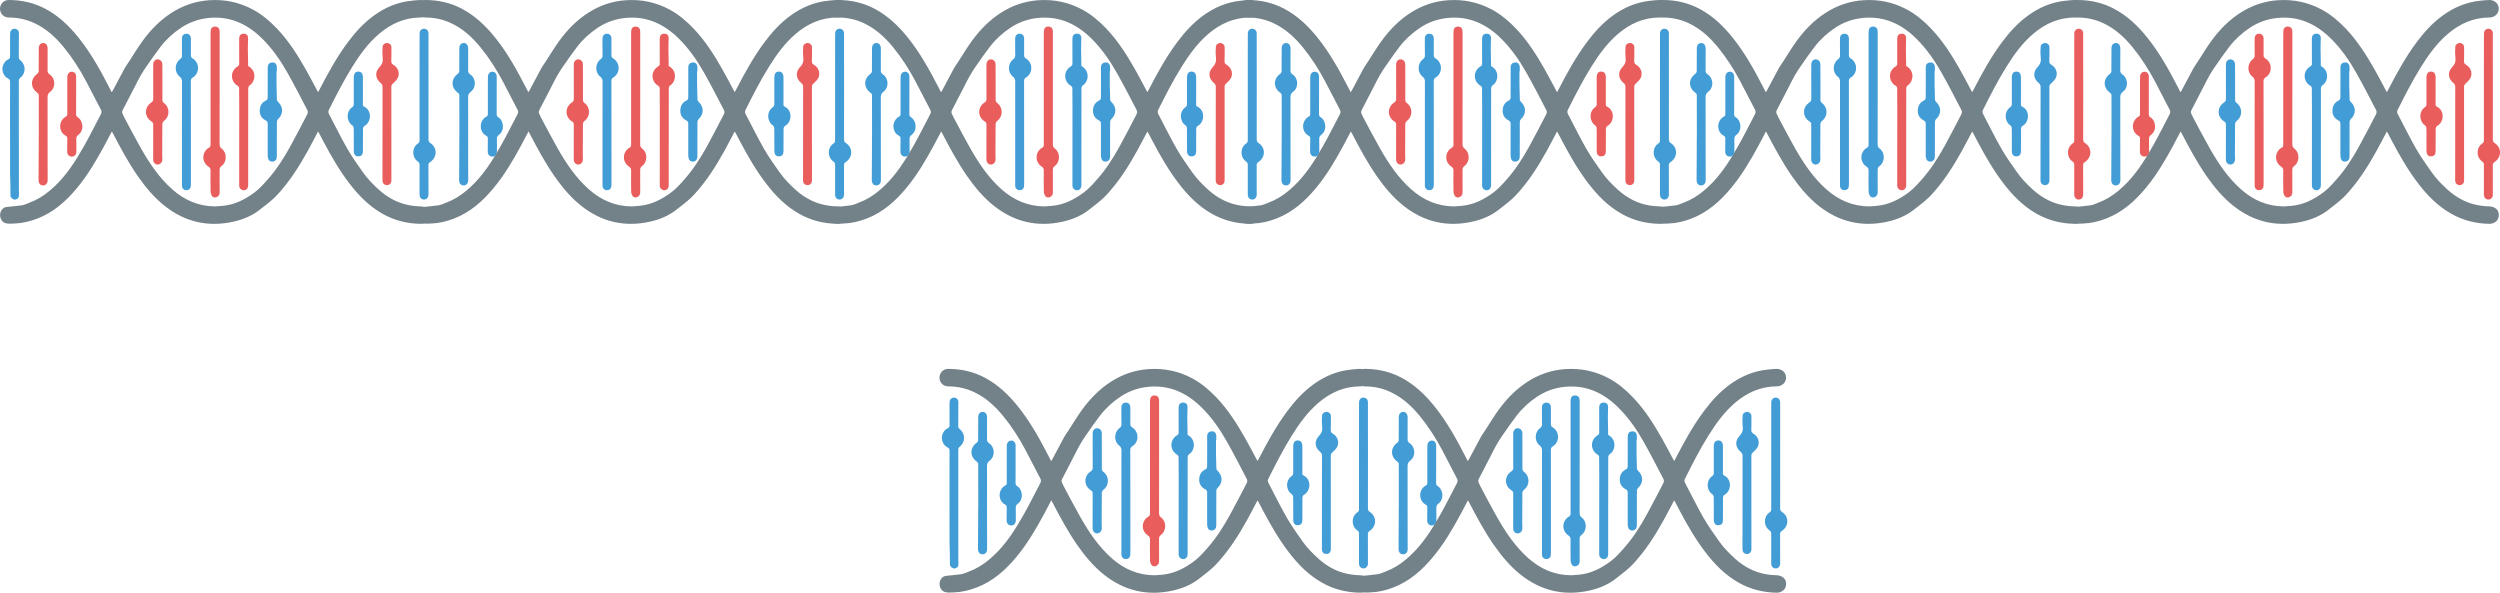 <?xml version="1.0" encoding="UTF-8" standalone="no"?>
<!-- Generator: Adobe Illustrator 21.1.0, SVG Export Plug-In . SVG Version: 6.00 Build 0)  -->

<svg
   xmlns:dc="http://purl.org/dc/elements/1.1/"
   xmlns:cc="http://creativecommons.org/ns#"
   xmlns:rdf="http://www.w3.org/1999/02/22-rdf-syntax-ns#"
   xmlns:svg="http://www.w3.org/2000/svg"
   xmlns="http://www.w3.org/2000/svg"
   xmlns:sodipodi="http://sodipodi.sourceforge.net/DTD/sodipodi-0.dtd"
   xmlns:inkscape="http://www.inkscape.org/namespaces/inkscape"
   version="1.1"
   id="Layer_1"
   x="0px"
   y="0px"
   viewBox="0 0 5985.808 1419.2"
   xml:space="preserve"
   sodipodi:docname="sequences.svg"
   inkscape:version="0.92.3 (2405546, 2018-03-11)"
   width="5985.808"
   height="1419.201"><defs
   id="defs33" /><sodipodi:namedview
   pagecolor="#ffffff"
   bordercolor="#666666"
   borderopacity="1"
   objecttolerance="10"
   gridtolerance="10"
   guidetolerance="10"
   inkscape:pageopacity="0"
   inkscape:pageshadow="2"
   inkscape:window-width="2400"
   inkscape:window-height="1284"
   id="namedview31"
   showgrid="false"
   inkscape:zoom="0.15940128"
   inkscape:cx="3398.5379"
   inkscape:cy="2018.3774"
   inkscape:window-x="2391"
   inkscape:window-y="-9"
   inkscape:window-maximized="1"
   inkscape:current-layer="Layer_1"
   fit-margin-top="0"
   fit-margin-left="0"
   fit-margin-right="0"
   fit-margin-bottom="0" />
<style
   type="text/css"
   id="style2">
	.st0{fill-rule:evenodd;clip-rule:evenodd;fill:#3B454E;}
	.st1{fill-rule:evenodd;clip-rule:evenodd;fill:#539EA1;}
	.st2{fill-rule:evenodd;clip-rule:evenodd;fill:#3C9BD6;}
	.st3{fill-rule:evenodd;clip-rule:evenodd;fill:#E94E3E;}
</style>

<g
   id="g4989"
   transform="translate(4084.727,490.232)"><g
     transform="rotate(-90,-429.994,1412.366)"
     id="g28-0"><path
       style="clip-rule:evenodd;fill:#738188;fill-opacity:1;fill-rule:evenodd"
       inkscape:connector-curvature="0"
       id="path4-8"
       d="M 274.7,274.8 C 262.4,268.3 251,262.5 239.8,256.4 204.6,237.3 170.2,217 139.3,191.4 107.7,165.2 81,135.2 66,96.2 59.2,78.5 54.8,60.3 54.2,41.3 54,35.2 53.5,28.9 54.4,23 55.8,14.3 62.3,8.8 71.1,7.5 c 8.4,-1.3 16.8,2.4 21,9.5 1,1.8 1.5,4 1.8,6.1 1.3,12 2.2,24.1 3.9,36 0.8,5.5 3.3,10.7 5.3,16 2,5.3 4.2,10.5 6.6,15.6 8.2,17.1 19.4,31.9 32.4,45.8 28.2,30.4 62.7,51.9 98.1,72 24.8,14 50.3,26.6 75.5,39.9 3.7,1.9 6.9,2.3 10.8,0.3 22.7,-11.9 45.6,-23.5 68.3,-35.5 28.7,-15.3 56.1,-32.7 81.3,-53.3 23.8,-19.5 44.4,-41.7 57.7,-70 9,-19.1 13.5,-39.3 13.6,-60.4 0,-10.8 5.4,-18.6 14.6,-21.5 13.2,-4.3 27.4,5.5 27.4,19.4 0,31.1 -6.5,60.8 -21.2,88.4 -16.8,31.6 -41,56.8 -68.6,79 -36.8,29.6 -77.9,52.3 -119.7,73.8 -3.5,1.8 -7.1,3.7 -11.3,5.8 1.6,1.1 2.7,2 3.9,2.6 17.8,9.5 35.6,18.8 53.3,28.4 5.5,3 10.5,6.9 15.8,10.3 17,11.1 34.5,21.4 50.8,33.4 25.9,19 48.8,41.3 66.3,68.6 17.8,27.7 28.1,57.8 30.2,90.9 2.3,36.8 -4.9,71.2 -22.2,103.6 -11.8,22 -27.7,40.7 -45.6,57.8 -29.3,27.9 -63.1,49.4 -98.1,69.2 -17.2,9.7 -34.8,18.8 -52.3,28.2 -0.4,0.2 -0.7,0.6 -1.6,1.4 2.1,1.1 3.9,2.2 5.7,3.1 39.5,20.4 78.5,41.8 114.2,68.5 23.4,17.5 45,37.1 62.4,60.8 20,27.2 32.9,57.3 36.3,91.2 0.7,7 1.5,13.9 1.7,20.9 0.3,13.3 -8.8,23.2 -20.8,23.2 -11.9,0 -21.1,-9.7 -21.1,-22.6 -0.2,-38.3 -14.8,-70.8 -39.3,-99.5 -22.3,-26.1 -49.6,-45.7 -78.4,-63.7 -33.2,-20.8 -68.1,-38.5 -103.1,-56.1 -3.9,-2 -6.9,-1.8 -10.7,0.2 -27.5,14.6 -55.6,28.2 -82.6,43.7 -19.6,11.2 -38,24.5 -56.5,37.4 -15.7,11 -29.3,24.5 -42.2,38.7 -10.4,11.5 -19,24.2 -25.6,38 -9,19.1 -13.3,39.4 -13.8,60.7 -0.1,4.9 -1.5,10.4 -4.1,14.5 -5.1,8.2 -14.4,10.6 -24.3,7.5 -7.4,-2.3 -13.5,-11.4 -13.4,-21 0.4,-32.2 7.9,-62.6 23.7,-90.8 18.2,-32.4 44,-57.9 73.3,-80.2 31.1,-23.8 64.8,-43.2 99.3,-61.5 7.1,-3.7 14.2,-7.4 21.2,-11.1 1,-0.5 1.8,-1.2 3.4,-2.3 -6.6,-3.4 -12.6,-6.5 -18.6,-9.7 C 218,738.9 180.9,718 147.2,691.5 136.3,682.9 125.5,673.8 115.8,663.8 106.1,653.7 97.8,642.1 89,631.2 73,611.5 63.5,588.6 58.3,564.2 45.4,504.5 58,450.1 96,401.8 c 20.4,-25.9 45.5,-46.7 72.4,-65.4 32.1,-22.2 66.4,-40.7 101,-58.7 1.5,-0.7 2.9,-1.5 5.3,-2.9 z M 95.2,522.4 c 0.4,5.8 0.8,11.6 1.3,17.4 2.5,29 15.3,54 32.2,76.7 8.8,11.8 20.2,21.9 31.3,31.7 24,21.3 51,38.5 79,53.9 25.5,14 51.4,27.4 77.3,40.8 2.4,1.2 6.5,1.5 8.8,0.3 30,-15.6 60.1,-31 89.5,-47.6 29.8,-16.8 57.9,-36.2 82.1,-60.6 C 532,599.4 551.5,557.8 546.4,506.4 544,482.5 536.2,460.7 523.1,440.8 510.7,422.1 495.7,405.5 478,391.8 462.7,380 446.8,369.1 430.9,358 c -7.5,-5.3 -15.3,-10.3 -23.3,-14.8 -8.9,-5.1 -18.1,-9.5 -27.2,-14.2 -18.2,-9.4 -36.4,-18.7 -54.6,-28.3 -3.3,-1.7 -6.2,-1.7 -9.4,0 -2.9,1.5 -6.1,2.7 -9,4.3 -24.6,13.2 -49.5,26 -73.8,39.9 C 198,365.2 164,388 136.4,419 110.2,448.5 95.3,482.4 95.2,522.4 Z"
       class="st0" /><path
       sodipodi:nodetypes="scccscccccccccccccscccs"
       style="clip-rule:evenodd;fill:#429cd6;fill-opacity:1;fill-rule:evenodd"
       inkscape:connector-curvature="0"
       id="path6-5"
       d="m 480.4,52.1 c -9.2,0 -18.3,0.1 -27.5,-0.1 -3.2,-0.1 -5.4,0.7 -7.6,3.4 -11.3,14 -31.3,14 -42.3,0 -2.2,-2.9 -4.5,-3.3 -7.6,-3.3 h -96.9 l -164.7,0.1 c -4.9,0 -9.9,0.5 -14.8,0 -4.2,-0.5 -7.8,-5.8 -7.6,-10 0.3,-4.3 4.9,-10 9,-10.1 9.1,-0.3 18.2,-0.2 27.3,-0.3 8.3,-0.2 16.6,-0.6 24.9,-0.7 L 325.3,31 c 22.7,0 45.3,-0.1 68,0.1 3.7,0 6,-0.8 7.8,-4.4 6.4,-12.9 24.9,-19.9 40.6,-7.4 2.6,2.1 4.4,5.4 6.1,8.4 1.6,3 3.9,3.5 7,3.4 16.5,-0.1 33,0 49.5,0 2.5,0 5,0 7.5,0.4 5.6,0.9 9.2,5.5 8.8,10.9 -0.4,5.6 -4.4,9.7 -10.1,9.8 -10.1,0.1 -20.1,-0.1 -30.1,-0.1 z"
       class="st1" /><path
       style="clip-rule:evenodd;fill:#429cd6;fill-opacity:1;fill-rule:evenodd"
       inkscape:connector-curvature="0"
       id="path8-2"
       d="m 381.1,1033 c -41.8,0 -83.6,0 -125.4,-0.1 -4,0 -6.6,1 -8.9,4.6 -11.2,17.1 -34.2,16.7 -45.7,-0.9 -2,-3 -4,-3.8 -7.2,-3.8 -23.5,0.1 -47,0.2 -70.5,0.1 -6.7,0 -11.7,-4.5 -11.8,-10.3 -0.1,-6.6 4.7,-11 12,-11.1 23.7,-0.1 47.3,-0.1 71,0 3.7,0 6,-1 8.2,-4.2 10.5,-14.7 33.2,-14.4 43.1,0.4 2,2.9 4,3.8 7.3,3.8 55.3,-0.1 110.6,0 165.9,0 30,0 60,0 90,0.1 8.4,0 13.5,6.9 10.9,14.3 -1.8,5.1 -5.8,7 -10.9,7 -20,0 -40,0 -60,0 -22.7,0 -45.3,0 -68,0.1 0,0 0,0 0,0 z"
       class="st1" /><path
       style="clip-rule:evenodd;fill:#429cd6;fill-opacity:1;fill-rule:evenodd"
       inkscape:connector-curvature="0"
       id="path10-2"
       d="m 259.9,99.9 c 34,0 67.9,0 101.9,-0.1 1.7,0 4,-1.5 5.1,-2.9 12.4,-17.7 33.4,-17.8 46.1,-0.3 1.2,1.6 4,3 6,3 18.2,0.2 36.3,0.1 54.5,0.2 8,0 12.9,4.1 12.9,10.7 0,6.3 -5.2,10.5 -13.2,10.5 -17.5,0 -35,0.1 -52.5,-0.1 -4.2,0 -6.8,1.1 -9.3,4.8 -9.6,14.3 -31.4,15.2 -41.7,1.5 -3.7,-5 -7.4,-6.3 -13.2,-6.3 -52,0.2 -103.9,0.1 -155.9,0.1 -14.2,0 -28.3,0.2 -42.5,0.1 -7.8,0 -12.8,-4.6 -12.7,-11.1 0.2,-7.2 5.5,-10.9 13.9,-10.7 24.8,0.3 49.6,0.3 74.4,0.4 8.7,0 17.3,0 26,0 0.2,0 0.2,0.1 0.2,0.2 z"
       class="st2" /><path
       style="clip-rule:evenodd;fill:#429cd6;fill-opacity:1;fill-rule:evenodd"
       inkscape:connector-curvature="0"
       id="path12-3"
       d="m 270.4,922.8 c 37,0 74,0 111,0.1 4,0 6.6,-1.2 9.2,-4.4 11.1,-13.3 26.2,-14.4 38.8,-2.4 7.1,6.8 14.1,8.3 23.4,7.1 8.2,-1.1 16.6,-0.5 24.9,-0.1 5.1,0.3 9,5.8 8.8,11.1 -0.2,5.1 -4.3,9.8 -9.5,9.9 -10.8,0.2 -21.6,0.2 -32.4,-0.2 -4.4,-0.1 -7.5,0 -10.1,4.6 -6.2,10.8 -18.4,15.9 -30,11.6 -5.5,-2 -10.2,-7.1 -14.4,-11.6 -2.5,-2.7 -4.1,-4.5 -8.3,-4.5 -74.6,0.2 -149.3,0.2 -223.9,0.1 -7.1,0 -11.6,-4.1 -11.7,-10.2 0,-7 4.3,-11.2 11.8,-11.2 37.4,0 74.9,0 112.4,0.1 0,-0.1 0,0 0,0 z"
       class="st3" /><path
       style="clip-rule:evenodd;fill:#429cd6;fill-opacity:1;fill-rule:evenodd"
       inkscape:connector-curvature="0"
       id="path14-2"
       d="m 372.9,875.9 c -11,0 -22,0.2 -33,-0.1 -3,-0.1 -4.7,0.7 -5.9,3.2 -9,18.7 -37,17.8 -46.6,0 -0.9,-1.7 -4.3,-2.9 -6.5,-2.9 -17.8,-0.2 -35.6,-0.1 -53.5,-0.2 -7.8,0 -11.5,-3.1 -12.3,-9.6 -0.9,-7.2 3.5,-12 11.7,-12.2 10.5,-0.2 21,-0.1 31.4,-0.1 8.2,0 16.3,0.2 24.5,-0.2 2.3,-0.1 5.3,-1.5 6.5,-3.3 9.3,-14 32.8,-15.7 43.7,0 2,2.9 4.4,3.5 7.6,3.5 21,-0.1 41.9,0 62.9,0 9.6,0 14.6,3.7 14.6,10.6 0,7.6 -4.7,11.3 -14.4,11.3 -10.4,0 -20.6,0 -30.7,0 0,0 0,0 0,0 z"
       class="st2" /><path
       style="clip-rule:evenodd;fill:#429cd6;fill-opacity:1;fill-rule:evenodd"
       inkscape:connector-curvature="0"
       id="path16-2"
       d="m 361.1,189.3 c -15,0 -30,0.1 -45,-0.1 -3.3,0 -5.6,0.9 -7.4,3.8 -8.1,13 -31.4,16.4 -42.5,1.2 -2.7,-3.7 -5.9,-4.6 -10.2,-4.5 -9.8,0.3 -19.6,0.1 -29.4,0.1 -7.4,0 -12.2,-4.5 -12.1,-11 0,-6.6 4.7,-11 12.2,-11 10.2,-0.1 20.3,0 30.5,0.3 3.4,0.1 5.7,-0.8 7.3,-3.9 9,-17.4 36,-17.8 45.9,0.8 1.6,3 3.9,3.1 6.6,3.1 25,0 50,0 75,0 4.7,0 9.3,0 14,0.2 7,0.2 11.9,4.9 11.7,11 -0.2,6 -5.1,10 -12,10 -15,0 -29.8,0 -44.6,0 0,0 0,0 0,0 z"
       class="st2" /><path
       style="clip-rule:evenodd;fill:#ea5d5d;fill-opacity:1;fill-rule:evenodd"
       inkscape:connector-curvature="0"
       id="path18-3"
       d="m 377.9,532.9 c -44.7,0 -89.3,0.1 -134,-0.1 -4.6,0 -7.5,1.2 -10.4,5 -10,13.2 -31.6,12.9 -41.7,-0.5 -2.5,-3.3 -5.1,-4.5 -9.1,-4.5 -18,0.2 -36,0.1 -53.9,0.1 -5.2,0 -9,-2.1 -11.2,-6.9 -1.9,-4.1 -1.2,-8.5 2,-11 2.9,-2.2 7.1,-3.7 10.8,-3.8 16.8,-0.4 33.6,-0.3 50.4,-0.1 4.2,0 6.9,-1 9.4,-4.7 12.4,-18.5 36.7,-15.2 45.6,1 1.7,3.2 4.2,3.7 7.5,3.7 48.6,0 97.3,0 145.9,0 40.6,0 81.3,0 121.9,0 2.2,0 4.4,0.1 6.5,0.5 5.4,1.1 8.3,4.8 8.2,10.2 -0.1,6 -2.8,9.6 -8.4,10.7 -2.3,0.4 -4.6,0.4 -7,0.4 -44.2,0 -88.4,0 -132.5,0 0,0 0,0 0,0 z"
       class="st3" /><path
       style="clip-rule:evenodd;fill:#429cd6;fill-opacity:1;fill-rule:evenodd"
       inkscape:connector-curvature="0"
       id="path20-3"
       d="m 271.4,442.6 c 40.8,0 81.6,0 122.4,0.1 5.1,0 8.7,-1.1 12.2,-5.6 10.4,-13.1 31.7,-12.4 41.7,1.1 2.6,3.6 5.3,4.6 9.5,4.5 13.3,-0.3 26.6,-0.2 40,-0.1 7.3,0.1 11.5,4.2 11.4,11 0,6.2 -4.4,10.3 -11.5,10.4 -13.3,0.1 -26.7,0.2 -40,0 -3.6,0 -5.7,1 -7.6,4.2 -10.4,17.2 -35.5,17.3 -45.7,0.2 -2.4,-3.9 -5.2,-4.5 -8.9,-4.5 -29,0.1 -58,0.1 -86.9,0.1 -51.6,0 -103.2,0.1 -154.9,0.1 -2.7,0 -5.3,-0.1 -8,-0.2 -7.3,-0.3 -11.2,-4.2 -11,-11.3 0.1,-5.9 4.7,-10 11.3,-10 42.1,0 84.1,0 126,0 0,0 0,0 0,0 z"
       class="st1" /><path
       style="clip-rule:evenodd;fill:#429cd6;fill-opacity:1;fill-rule:evenodd"
       inkscape:connector-curvature="0"
       id="path22-5"
       d="m 431.3,601.1 c -10.7,20.5 -37,18.5 -46.7,3.1 -1.1,-1.7 -4.4,-2.9 -6.6,-2.9 -51.6,-0.2 -103.3,-0.1 -154.9,-0.1 -26,0 -52,0 -77.9,0 -5.5,0 -10.1,-3.5 -11.2,-8.2 -1.1,-4.6 1.7,-10.3 6.3,-12.4 1.5,-0.6 3.2,-0.9 4.8,-0.9 62.6,0 125.3,0.1 187.9,0.1 15.2,0 30.3,0 45.5,-0.3 1.7,0 4.1,-1.3 5,-2.8 10.7,-18.8 35.8,-19.3 47.1,-0.6 1.6,2.7 3.3,3.6 6.3,3.6 19.8,-0.1 39.6,-0.1 59.4,-0.1 7.9,0 11.9,3.3 12.4,10.1 0.5,6.9 -3.7,11.4 -10.8,11.3 -8.6,-0.1 -17.3,-0.7 -25.9,-0.6 -10.3,0 -20.5,0.4 -30.8,0.6 -3.4,0.1 -6.7,0.1 -9.9,0.1 z"
       class="st3" /><path
       style="clip-rule:evenodd;fill:#429cd6;fill-opacity:1;fill-rule:evenodd"
       inkscape:connector-curvature="0"
       id="path24-3"
       d="m 392,395.8 c -13.8,0 -27.7,0.1 -41.5,0 -3.3,0 -5.5,0.9 -7.6,3.6 -10.8,14.3 -31.4,14.7 -42.7,0.6 -2.6,-3.3 -5.3,-4.3 -9.3,-4.3 -24.6,0 -49.3,-0.2 -73.9,-0.3 -3.3,0 -6.7,0.5 -10,0.3 -6.7,-0.4 -11.7,-5.5 -11.6,-11.5 0.1,-6 5.3,-10.5 12.3,-10.5 27.7,0 55.3,0 83,0.1 3.4,0 5.7,-0.6 7.7,-3.9 10.8,-17.6 34.3,-18 45.6,-0.6 2.4,3.7 5,4.6 8.9,4.6 15.7,-0.1 31.3,-0.1 47,-0.1 11.6,0 23.2,0 34.9,0 7.3,0 12.6,4.6 12.5,10.7 0,6.2 -5.1,11.1 -12.3,11.2 -14.4,0.2 -28.7,0.1 -43,0.1 z"
       class="st3" /><path
       style="clip-rule:evenodd;fill:#429cd6;fill-opacity:1;fill-rule:evenodd"
       inkscape:connector-curvature="0"
       id="path26-9"
       d="m 418.5,669.1 c -10.4,0 -20.8,-0.1 -31.2,0 -12.3,0.2 -24.6,0.4 -36.9,0.9 -1.7,0.1 -3.7,1.4 -4.9,2.7 -12.4,13.1 -29.3,13 -41.6,-0.2 -1.5,-1.6 -4.6,-2.5 -7,-2.6 -27.3,-0.2 -54.6,-0.1 -81.9,-0.1 -6.9,0 -10.7,-2.6 -12.2,-8.1 -1.5,-5.5 1.2,-11 6.7,-12.6 2.8,-0.8 5.9,-1.2 8.8,-1.2 25,-0.1 49.9,-0.1 74.9,0 3.8,0 6,-1.1 7.8,-4.6 4.7,-9.1 12.3,-14.4 22.8,-14.4 10.9,0 19.8,4.2 24.8,14.5 1.6,3.3 3.7,4.5 7.4,4.5 15,-0.1 30,0 45,0.1 8.9,0 17.8,-0.1 26.7,0 8,0 12.1,4.1 12.2,11.8 0.1,6 -4.5,9.9 -11.8,10 -3.2,0 -6.3,0 -9.5,0 -0.1,-0.1 -0.1,-0.4 -0.1,-0.7 z"
       class="st2" /></g><g
     transform="rotate(-90,73.494,908.878)"
     id="g28-8-6"><path
       style="clip-rule:evenodd;fill:#738188;fill-opacity:1;fill-rule:evenodd"
       inkscape:connector-curvature="0"
       id="path4-0-0"
       d="m 274.7,265.39 c -12.3,-6.5 -23.7,-12.3 -34.9,-18.4 -35.2,-19.1 -69.6,-39.4 -100.5,-65 -31.6,-26.2 -58.3,-56.2 -73.3,-95.2 -6.8,-17.7 -11.2,-35.9 -11.8,-54.9 -0.2,-6.1 -0.7,-12.4 0.2,-18.3 1.4,-8.7 7.9,-14.2 16.7,-15.5 8.4,-1.3 16.8,2.4 21,9.5 1,1.8 1.5,4 1.8,6.1 1.3,12 2.2,24.1 3.9,36 0.8,5.5 3.3,10.7 5.3,16 2,5.3 4.2,10.5 6.6,15.6 8.2,17.1 19.4,31.9 32.4,45.8 28.2,30.4 62.7,51.9 98.1,72 24.8,14 50.3,26.6 75.5,39.9 3.7,1.9 6.9,2.3 10.8,0.3 22.7,-11.9 45.6,-23.5 68.3,-35.5 28.7,-15.3 56.1,-32.7 81.3,-53.3 23.8,-19.5 44.4,-41.7 57.7,-70 9,-19.1 13.5,-39.3 13.6,-60.4 0,-10.8 5.4,-18.6 14.6,-21.5 13.2,-4.3 27.4,5.5 27.4,19.4 0,31.1 -6.5,60.8 -21.2,88.4 -16.8,31.6 -41,56.8 -68.6,79 -36.8,29.6 -77.9,52.3 -119.7,73.8 -3.5,1.8 -7.1,3.7 -11.3,5.8 1.6,1.1 2.7,2 3.9,2.6 17.8,9.5 35.6,18.8 53.3,28.4 5.5,3 10.5,6.9 15.8,10.3 17,11.1 34.5,21.4 50.8,33.4 25.9,19 48.8,41.3 66.3,68.6 17.8,27.7 28.1,57.8 30.2,90.9 2.3,36.8 -4.9,71.2 -22.2,103.6 -11.8,22 -27.7,40.7 -45.6,57.8 -29.3,27.9 -63.1,49.4 -98.1,69.2 -17.2,9.7 -34.8,18.8 -52.3,28.2 -0.4,0.2 -0.7,0.6 -1.6,1.4 2.1,1.1 3.9,2.2 5.7,3.1 39.5,20.4 78.5,41.8 114.2,68.5 23.4,17.5 45,37.1 62.4,60.8 20,27.2 32.9,57.3 36.3,91.2 0.7,7 1.5,13.9 1.7,20.9 0.3,13.3 -8.8,23.2 -20.8,23.2 -11.9,0 -21.1,-9.7 -21.1,-22.6 -0.2,-38.3 -14.8,-70.8 -39.3,-99.5 -22.3,-26.1 -49.6,-45.7 -78.4,-63.7 -33.2,-20.8 -68.1,-38.5 -103.1,-56.1 -3.9,-2 -6.9,-1.8 -10.7,0.2 -27.5,14.6 -55.6,28.2 -82.6,43.7 -19.6,11.2 -38,24.5 -56.5,37.4 -15.7,11 -29.3,24.5 -42.2,38.7 -10.4,11.5 -19,24.2 -25.6,38 -9,19.1 -13.3,39.4 -13.8,60.7 -0.1,4.9 -1.5,10.4 -4.1,14.5 -5.1,8.2 -14.4,10.6 -24.3,7.5 -7.4,-2.3 -13.5,-11.4 -13.4,-21 0.4,-32.2 7.9,-62.6 23.7,-90.8 18.2,-32.4 44,-57.9 73.3,-80.2 31.1,-23.8 64.8,-43.2 99.3,-61.5 7.1,-3.7 14.2,-7.4 21.2,-11.1 1,-0.5 1.8,-1.2 3.4,-2.3 -6.6,-3.4 -12.6,-6.5 -18.6,-9.7 -37.8,-19.8 -74.9,-40.7 -108.6,-67.2 -10.9,-8.6 -21.7,-17.7 -31.4,-27.7 -9.7,-10.1 -18,-21.7 -26.8,-32.6 -16,-19.7 -25.5,-42.6 -30.7,-67 -12.9,-59.7 -0.3,-114.1 37.7,-162.4 20.4,-25.9 45.5,-46.7 72.4,-65.4 32.1,-22.2 66.4,-40.7 101,-58.7 1.5,-0.7 2.9,-1.5 5.3,-2.9 z m -179.5,247.6 c 0.4,5.8 0.8,11.6 1.3,17.4 2.5,29 15.3,54 32.2,76.7 8.8,11.8 20.2,21.9 31.3,31.7 24,21.3 51,38.5 79,53.9 25.5,14 51.4,27.4 77.3,40.8 2.4,1.2 6.5,1.5 8.8,0.3 30,-15.6 60.1,-31 89.5,-47.6 29.8,-16.8 57.9,-36.2 82.1,-60.6 35.3,-35.6 54.8,-77.2 49.7,-128.6 -2.4,-23.9 -10.2,-45.7 -23.3,-65.6 -12.4,-18.7 -27.4,-35.3 -45.1,-49 -15.3,-11.8 -31.2,-22.7 -47.1,-33.8 -7.5,-5.3 -15.3,-10.3 -23.3,-14.8 -8.9,-5.1 -18.1,-9.5 -27.2,-14.2 -18.2,-9.4 -36.4,-18.7 -54.6,-28.3 -3.3,-1.7 -6.2,-1.7 -9.4,0 -2.9,1.5 -6.1,2.7 -9,4.3 -24.6,13.2 -49.5,26 -73.8,39.9 -35.6,20.3 -69.6,43.1 -97.2,74.1 -26.2,29.5 -41.1,63.4 -41.2,103.4 z"
       class="st0" /><path
       style="clip-rule:evenodd;fill:#429cd6;fill-opacity:1;fill-rule:evenodd"
       inkscape:connector-curvature="0"
       id="path8-7-6"
       d="m 381.1,1013 c -41.8,0 -83.6,0 -125.4,-0.1 -4,0 -6.6,1 -8.9,4.6 -11.2,17.1 -34.2,16.7 -45.7,-0.9 -2,-3 -4,-3.8 -7.2,-3.8 -23.5,0.1 -47,0.2 -70.5,0.1 -6.7,0 -11.7,-4.5 -11.8,-10.3 -0.1,-6.6 4.7,-11 12,-11.1 23.7,-0.1 47.3,-0.1 71,0 3.7,0 6,-1 8.2,-4.2 10.5,-14.7 33.2,-14.4 43.1,0.4 2,2.9 4,3.8 7.3,3.8 55.3,-0.1 110.6,0 165.9,0 30,0 60,0 90,0.1 8.4,0 13.5,6.9 10.9,14.3 -1.8,5.1 -5.8,7 -10.9,7 -20,0 -40,0 -60,0 -22.7,0 -45.3,0 -68,0.1 0,0 0,0 0,0 z"
       class="st1" /><path
       style="clip-rule:evenodd;fill:#429cd6;fill-opacity:1;fill-rule:evenodd"
       inkscape:connector-curvature="0"
       id="path10-7-07"
       d="m 259.9,99.9 c 34,0 67.9,0 101.9,-0.1 1.7,0 4,-1.5 5.1,-2.9 12.4,-17.7 33.4,-17.8 46.1,-0.3 1.2,1.6 4,3 6,3 18.2,0.2 36.3,0.1 54.5,0.2 8,0 12.9,4.1 12.9,10.7 0,6.3 -5.2,10.5 -13.2,10.5 -17.5,0 -35,0.1 -52.5,-0.1 -4.2,0 -6.8,1.1 -9.3,4.8 -9.6,14.3 -31.4,15.2 -41.7,1.5 -3.7,-5 -7.4,-6.3 -13.2,-6.3 -52,0.2 -103.9,0.1 -155.9,0.1 -14.2,0 -28.3,0.2 -42.5,0.1 -7.8,0 -12.8,-4.6 -12.7,-11.1 0.2,-7.2 5.5,-10.9 13.9,-10.7 24.8,0.3 49.6,0.3 74.4,0.4 8.7,0 17.3,0 26,0 0.2,0 0.2,0.1 0.2,0.2 z"
       class="st2" /><path
       style="clip-rule:evenodd;fill:#429cd6;fill-opacity:1;fill-rule:evenodd"
       inkscape:connector-curvature="0"
       id="path12-1-4"
       d="m 270.4,922.8 c 37,0 74,0 111,0.1 4,0 6.6,-1.2 9.2,-4.4 11.1,-13.3 26.2,-14.4 38.8,-2.4 7.1,6.8 14.1,8.3 23.4,7.1 8.2,-1.1 16.6,-0.5 24.9,-0.1 5.1,0.3 9,5.8 8.8,11.1 -0.2,5.1 -4.3,9.8 -9.5,9.9 -10.8,0.2 -21.6,0.2 -32.4,-0.2 -4.4,-0.1 -7.5,0 -10.1,4.6 -6.2,10.8 -18.4,15.9 -30,11.6 -5.5,-2 -10.2,-7.1 -14.4,-11.6 -2.5,-2.7 -4.1,-4.5 -8.3,-4.5 -74.6,0.2 -149.3,0.2 -223.9,0.1 -7.1,0 -11.6,-4.1 -11.7,-10.2 0,-7 4.3,-11.2 11.8,-11.2 37.4,0 74.9,0 112.4,0.1 0,-0.1 0,0 0,0 z"
       class="st3" /><path
       style="clip-rule:evenodd;fill:#429cd6;fill-opacity:1;fill-rule:evenodd"
       inkscape:connector-curvature="0"
       id="path14-8-5"
       d="m 372.9,875.9 c -11,0 -22,0.2 -33,-0.1 -3,-0.1 -4.7,0.7 -5.9,3.2 -9,18.7 -37,17.8 -46.6,0 -0.9,-1.7 -4.3,-2.9 -6.5,-2.9 -17.8,-0.2 -35.6,-0.1 -53.5,-0.2 -7.8,0 -11.5,-3.1 -12.3,-9.6 -0.9,-7.2 3.5,-12 11.7,-12.2 10.5,-0.2 21,-0.1 31.4,-0.1 8.2,0 16.3,0.2 24.5,-0.2 2.3,-0.1 5.3,-1.5 6.5,-3.3 9.3,-14 32.8,-15.7 43.7,0 2,2.9 4.4,3.5 7.6,3.5 21,-0.1 41.9,0 62.9,0 9.6,0 14.6,3.7 14.6,10.6 0,7.6 -4.7,11.3 -14.4,11.3 -10.4,0 -20.6,0 -30.7,0 0,0 0,0 0,0 z"
       class="st2" /><path
       style="clip-rule:evenodd;fill:#429cd6;fill-opacity:1;fill-rule:evenodd"
       inkscape:connector-curvature="0"
       id="path16-8-7"
       d="m 361.1,189.3 c -15,0 -30,0.1 -45,-0.1 -3.3,0 -5.6,0.9 -7.4,3.8 -8.1,13 -31.4,16.4 -42.5,1.2 -2.7,-3.7 -5.9,-4.6 -10.2,-4.5 -9.8,0.3 -19.6,0.1 -29.4,0.1 -7.4,0 -12.2,-4.5 -12.1,-11 0,-6.6 4.7,-11 12.2,-11 10.2,-0.1 20.3,0 30.5,0.3 3.4,0.1 5.7,-0.8 7.3,-3.9 9,-17.4 36,-17.8 45.9,0.8 1.6,3 3.9,3.1 6.6,3.1 25,0 50,0 75,0 4.7,0 9.3,0 14,0.2 7,0.2 11.9,4.9 11.7,11 -0.2,6 -5.1,10 -12,10 -15,0 -29.8,0 -44.6,0 0,0 0,0 0,0 z"
       class="st2" /><path
       style="clip-rule:evenodd;fill:#429cd6;fill-opacity:1;fill-rule:evenodd"
       inkscape:connector-curvature="0"
       id="path18-6-9"
       d="m 377.9,532.9 c -44.7,0 -89.3,0.1 -134,-0.1 -4.6,0 -7.5,1.2 -10.4,5 -10,13.2 -31.6,12.9 -41.7,-0.5 -2.5,-3.3 -5.1,-4.5 -9.1,-4.5 -18,0.2 -36,0.1 -53.9,0.1 -5.2,0 -9,-2.1 -11.2,-6.9 -1.9,-4.1 -1.2,-8.5 2,-11 2.9,-2.2 7.1,-3.7 10.8,-3.8 16.8,-0.4 33.6,-0.3 50.4,-0.1 4.2,0 6.9,-1 9.4,-4.7 12.4,-18.5 36.7,-15.2 45.6,1 1.7,3.2 4.2,3.7 7.5,3.7 48.6,0 97.3,0 145.9,0 40.6,0 81.3,0 121.9,0 2.2,0 4.4,0.1 6.5,0.5 5.4,1.1 8.3,4.8 8.2,10.2 -0.1,6 -2.8,9.6 -8.4,10.7 -2.3,0.4 -4.6,0.4 -7,0.4 -44.2,0 -88.4,0 -132.5,0 0,0 0,0 0,0 z"
       class="st3" /><path
       style="clip-rule:evenodd;fill:#429cd6;fill-opacity:1;fill-rule:evenodd"
       inkscape:connector-curvature="0"
       id="path20-0-0"
       d="m 271.4,442.6 c 40.8,0 81.6,0 122.4,0.1 5.1,0 8.7,-1.1 12.2,-5.6 10.4,-13.1 31.7,-12.4 41.7,1.1 2.6,3.6 5.3,4.6 9.5,4.5 13.3,-0.3 26.6,-0.2 40,-0.1 7.3,0.1 11.5,4.2 11.4,11 0,6.2 -4.4,10.3 -11.5,10.4 -13.3,0.1 -26.7,0.2 -40,0 -3.6,0 -5.7,1 -7.6,4.2 -10.4,17.2 -35.5,17.3 -45.7,0.2 -2.4,-3.9 -5.2,-4.5 -8.9,-4.5 -29,0.1 -58,0.1 -86.9,0.1 -51.6,0 -103.2,0.1 -154.9,0.1 -2.7,0 -5.3,-0.1 -8,-0.2 -7.3,-0.3 -11.2,-4.2 -11,-11.3 0.1,-5.9 4.7,-10 11.3,-10 42.1,0 84.1,0 126,0 0,0 0,0 0,0 z"
       class="st1" /><path
       style="clip-rule:evenodd;fill:#429cd6;fill-opacity:1;fill-rule:evenodd"
       inkscape:connector-curvature="0"
       id="path22-9-5"
       d="m 431.3,601.1 c -10.7,20.5 -37,18.5 -46.7,3.1 -1.1,-1.7 -4.4,-2.9 -6.6,-2.9 -51.6,-0.2 -103.3,-0.1 -154.9,-0.1 -26,0 -52,0 -77.9,0 -5.5,0 -10.1,-3.5 -11.2,-8.2 -1.1,-4.6 1.7,-10.3 6.3,-12.4 1.5,-0.6 3.2,-0.9 4.8,-0.9 62.6,0 125.3,0.1 187.9,0.1 15.2,0 30.3,0 45.5,-0.3 1.7,0 4.1,-1.3 5,-2.8 10.7,-18.8 35.8,-19.3 47.1,-0.6 1.6,2.7 3.3,3.6 6.3,3.6 19.8,-0.1 39.6,-0.1 59.4,-0.1 7.9,0 11.9,3.3 12.4,10.1 0.5,6.9 -3.7,11.4 -10.8,11.3 -8.6,-0.1 -17.3,-0.7 -25.9,-0.6 -10.3,0 -20.5,0.4 -30.8,0.6 -3.4,0.1 -6.7,0.1 -9.9,0.1 z"
       class="st3" /><path
       style="clip-rule:evenodd;fill:#429cd6;fill-opacity:1;fill-rule:evenodd"
       inkscape:connector-curvature="0"
       id="path24-8-1"
       d="m 392,395.8 c -13.8,0 -27.7,0.1 -41.5,0 -3.3,0 -5.5,0.9 -7.6,3.6 -10.8,14.3 -31.4,14.7 -42.7,0.6 -2.6,-3.3 -5.3,-4.3 -9.3,-4.3 -24.6,0 -49.3,-0.2 -73.9,-0.3 -3.3,0 -6.7,0.5 -10,0.3 -6.7,-0.4 -11.7,-5.5 -11.6,-11.5 0.1,-6 5.3,-10.5 12.3,-10.5 27.7,0 55.3,0 83,0.1 3.4,0 5.7,-0.6 7.7,-3.9 10.8,-17.6 34.3,-18 45.6,-0.6 2.4,3.7 5,4.6 8.9,4.6 15.7,-0.1 31.3,-0.1 47,-0.1 11.6,0 23.2,0 34.9,0 7.3,0 12.6,4.6 12.5,10.7 0,6.2 -5.1,11.1 -12.3,11.2 -14.4,0.2 -28.7,0.1 -43,0.1 z"
       class="st3" /><path
       style="clip-rule:evenodd;fill:#429cd6;fill-opacity:1;fill-rule:evenodd"
       inkscape:connector-curvature="0"
       id="path26-3-21"
       d="m 418.5,669.1 c -10.4,0 -20.8,-0.1 -31.2,0 -12.3,0.2 -24.6,0.4 -36.9,0.9 -1.7,0.1 -3.7,1.4 -4.9,2.7 -12.4,13.1 -29.3,13 -41.6,-0.2 -1.5,-1.6 -4.6,-2.5 -7,-2.6 -27.3,-0.2 -54.6,-0.1 -81.9,-0.1 -6.9,0 -10.7,-2.6 -12.2,-8.1 -1.5,-5.5 1.2,-11 6.7,-12.6 2.8,-0.8 5.9,-1.2 8.8,-1.2 25,-0.1 49.9,-0.1 74.9,0 3.8,0 6,-1.1 7.8,-4.6 4.7,-9.1 12.3,-14.4 22.8,-14.4 10.9,0 19.8,4.2 24.8,14.5 1.6,3.3 3.7,4.5 7.4,4.5 15,-0.1 30,0 45,0.1 8.9,0 17.8,-0.1 26.7,0 8,0 12.1,4.1 12.2,11.8 0.1,6 -4.5,9.9 -11.8,10 -3.2,0 -6.3,0 -9.5,0 -0.1,-0.1 -0.1,-0.4 -0.1,-0.7 z"
       class="st2" /></g></g><g
   id="g5064"
   transform="translate(4350.888,703.161)"><g
     transform="rotate(-90,-2235.81,2122.056)"
     id="g28">
	<path
   style="clip-rule:evenodd;fill:#738188;fill-opacity:1;fill-rule:evenodd"
   inkscape:connector-curvature="0"
   id="path4"
   d="M 274.7,274.8 C 262.4,268.3 251,262.5 239.8,256.4 204.6,237.3 170.2,217 139.3,191.4 107.7,165.2 81,135.2 66,96.2 59.2,78.5 54.8,60.3 54.2,41.3 54,35.2 53.5,28.9 54.4,23 55.8,14.3 62.3,8.8 71.1,7.5 c 8.4,-1.3 16.8,2.4 21,9.5 1,1.8 1.5,4 1.8,6.1 1.3,12 2.2,24.1 3.9,36 0.8,5.5 3.3,10.7 5.3,16 2,5.3 4.2,10.5 6.6,15.6 8.2,17.1 19.4,31.9 32.4,45.8 28.2,30.4 62.7,51.9 98.1,72 24.8,14 50.3,26.6 75.5,39.9 3.7,1.9 6.9,2.3 10.8,0.3 22.7,-11.9 45.6,-23.5 68.3,-35.5 28.7,-15.3 56.1,-32.7 81.3,-53.3 23.8,-19.5 44.4,-41.7 57.7,-70 9,-19.1 13.5,-39.3 13.6,-60.4 0,-10.8 5.4,-18.6 14.6,-21.5 13.2,-4.3 27.4,5.5 27.4,19.4 0,31.1 -6.5,60.8 -21.2,88.4 -16.8,31.6 -41,56.8 -68.6,79 -36.8,29.6 -77.9,52.3 -119.7,73.8 -3.5,1.8 -7.1,3.7 -11.3,5.8 1.6,1.1 2.7,2 3.9,2.6 17.8,9.5 35.6,18.8 53.3,28.4 5.5,3 10.5,6.9 15.8,10.3 17,11.1 34.5,21.4 50.8,33.4 25.9,19 48.8,41.3 66.3,68.6 17.8,27.7 28.1,57.8 30.2,90.9 2.3,36.8 -4.9,71.2 -22.2,103.6 -11.8,22 -27.7,40.7 -45.6,57.8 -29.3,27.9 -63.1,49.4 -98.1,69.2 -17.2,9.7 -34.8,18.8 -52.3,28.2 -0.4,0.2 -0.7,0.6 -1.6,1.4 2.1,1.1 3.9,2.2 5.7,3.1 39.5,20.4 78.5,41.8 114.2,68.5 23.4,17.5 45,37.1 62.4,60.8 20,27.2 32.9,57.3 36.3,91.2 0.7,7 1.5,13.9 1.7,20.9 0.3,13.3 -8.8,23.2 -20.8,23.2 -11.9,0 -21.1,-9.7 -21.1,-22.6 -0.2,-38.3 -14.8,-70.8 -39.3,-99.5 -22.3,-26.1 -49.6,-45.7 -78.4,-63.7 -33.2,-20.8 -68.1,-38.5 -103.1,-56.1 -3.9,-2 -6.9,-1.8 -10.7,0.2 -27.5,14.6 -55.6,28.2 -82.6,43.7 -19.6,11.2 -38,24.5 -56.5,37.4 -15.7,11 -29.3,24.5 -42.2,38.7 -10.4,11.5 -19,24.2 -25.6,38 -9,19.1 -13.3,39.4 -13.8,60.7 -0.1,4.9 -1.5,10.4 -4.1,14.5 -5.1,8.2 -14.4,10.6 -24.3,7.5 -7.4,-2.3 -13.5,-11.4 -13.4,-21 0.4,-32.2 7.9,-62.6 23.7,-90.8 18.2,-32.4 44,-57.9 73.3,-80.2 31.1,-23.8 64.8,-43.2 99.3,-61.5 7.1,-3.7 14.2,-7.4 21.2,-11.1 1,-0.5 1.8,-1.2 3.4,-2.3 -6.6,-3.4 -12.6,-6.5 -18.6,-9.7 C 218,738.9 180.9,718 147.2,691.5 136.3,682.9 125.5,673.8 115.8,663.8 106.1,653.7 97.8,642.1 89,631.2 73,611.5 63.5,588.6 58.3,564.2 45.4,504.5 58,450.1 96,401.8 c 20.4,-25.9 45.5,-46.7 72.4,-65.4 32.1,-22.2 66.4,-40.7 101,-58.7 1.5,-0.7 2.9,-1.5 5.3,-2.9 z M 95.2,522.4 c 0.4,5.8 0.8,11.6 1.3,17.4 2.5,29 15.3,54 32.2,76.7 8.8,11.8 20.2,21.9 31.3,31.7 24,21.3 51,38.5 79,53.9 25.5,14 51.4,27.4 77.3,40.8 2.4,1.2 6.5,1.5 8.8,0.3 30,-15.6 60.1,-31 89.5,-47.6 29.8,-16.8 57.9,-36.2 82.1,-60.6 C 532,599.4 551.5,557.8 546.4,506.4 544,482.5 536.2,460.7 523.1,440.8 510.7,422.1 495.7,405.5 478,391.8 462.7,380 446.8,369.1 430.9,358 c -7.5,-5.3 -15.3,-10.3 -23.3,-14.8 -8.9,-5.1 -18.1,-9.5 -27.2,-14.2 -18.2,-9.4 -36.4,-18.7 -54.6,-28.3 -3.3,-1.7 -6.2,-1.7 -9.4,0 -2.9,1.5 -6.1,2.7 -9,4.3 -24.6,13.2 -49.5,26 -73.8,39.9 C 198,365.2 164,388 136.4,419 110.2,448.5 95.3,482.4 95.2,522.4 Z"
   class="st0" />
	<path
   sodipodi:nodetypes="scccscccccccccccccscccs"
   style="clip-rule:evenodd;fill:#429cd6;fill-opacity:1;fill-rule:evenodd"
   inkscape:connector-curvature="0"
   id="path6"
   d="m 480.4,52.1 c -9.2,0 -18.3,0.1 -27.5,-0.1 -3.2,-0.1 -5.4,0.7 -7.6,3.4 -11.3,14 -31.3,14 -42.3,0 -2.2,-2.9 -4.5,-3.3 -7.6,-3.3 h -96.9 l -164.7,0.1 c -4.9,0 -9.9,0.5 -14.8,0 -4.2,-0.5 -7.8,-5.8 -7.6,-10 0.3,-4.3 4.9,-10 9,-10.1 9.1,-0.3 18.2,-0.2 27.3,-0.3 8.3,-0.2 16.6,-0.6 24.9,-0.7 L 325.3,31 c 22.7,0 45.3,-0.1 68,0.1 3.7,0 6,-0.8 7.8,-4.4 6.4,-12.9 24.9,-19.9 40.6,-7.4 2.6,2.1 4.4,5.4 6.1,8.4 1.6,3 3.9,3.5 7,3.4 16.5,-0.1 33,0 49.5,0 2.5,0 5,0 7.5,0.4 5.6,0.9 9.2,5.5 8.8,10.9 -0.4,5.6 -4.4,9.7 -10.1,9.8 -10.1,0.1 -20.1,-0.1 -30.1,-0.1 z"
   class="st1" />
	<path
   style="clip-rule:evenodd;fill:#429cd6;fill-opacity:1;fill-rule:evenodd"
   inkscape:connector-curvature="0"
   id="path8"
   d="m 381.1,1033 c -41.8,0 -83.6,0 -125.4,-0.1 -4,0 -6.6,1 -8.9,4.6 -11.2,17.1 -34.2,16.7 -45.7,-0.9 -2,-3 -4,-3.8 -7.2,-3.8 -23.5,0.1 -47,0.2 -70.5,0.1 -6.7,0 -11.7,-4.5 -11.8,-10.3 -0.1,-6.6 4.7,-11 12,-11.1 23.7,-0.1 47.3,-0.1 71,0 3.7,0 6,-1 8.2,-4.2 10.5,-14.7 33.2,-14.4 43.1,0.4 2,2.9 4,3.8 7.3,3.8 55.3,-0.1 110.6,0 165.9,0 30,0 60,0 90,0.1 8.4,0 13.5,6.9 10.9,14.3 -1.8,5.1 -5.8,7 -10.9,7 -20,0 -40,0 -60,0 -22.7,0 -45.3,0 -68,0.1 0,0 0,0 0,0 z"
   class="st1" />
	<path
   style="clip-rule:evenodd;fill:#ea5d5d;fill-opacity:1;fill-rule:evenodd"
   inkscape:connector-curvature="0"
   id="path10"
   d="m 259.9,99.9 c 34,0 67.9,0 101.9,-0.1 1.7,0 4,-1.5 5.1,-2.9 12.4,-17.7 33.4,-17.8 46.1,-0.3 1.2,1.6 4,3 6,3 18.2,0.2 36.3,0.1 54.5,0.2 8,0 12.9,4.1 12.9,10.7 0,6.3 -5.2,10.5 -13.2,10.5 -17.5,0 -35,0.1 -52.5,-0.1 -4.2,0 -6.8,1.1 -9.3,4.8 -9.6,14.3 -31.4,15.2 -41.7,1.5 -3.7,-5 -7.4,-6.3 -13.2,-6.3 -52,0.2 -103.9,0.1 -155.9,0.1 -14.2,0 -28.3,0.2 -42.5,0.1 -7.8,0 -12.8,-4.6 -12.7,-11.1 0.2,-7.2 5.5,-10.9 13.9,-10.7 24.8,0.3 49.6,0.3 74.4,0.4 8.7,0 17.3,0 26,0 0.2,0 0.2,0.1 0.2,0.2 z"
   class="st2" />
	<path
   style="clip-rule:evenodd;fill:#ea5d5d;fill-opacity:1;fill-rule:evenodd"
   inkscape:connector-curvature="0"
   id="path12"
   d="m 270.4,922.8 c 37,0 74,0 111,0.1 4,0 6.6,-1.2 9.2,-4.4 11.1,-13.3 26.2,-14.4 38.8,-2.4 7.1,6.8 14.1,8.3 23.4,7.1 8.2,-1.1 16.6,-0.5 24.9,-0.1 5.1,0.3 9,5.8 8.8,11.1 -0.2,5.1 -4.3,9.8 -9.5,9.9 -10.8,0.2 -21.6,0.2 -32.4,-0.2 -4.4,-0.1 -7.5,0 -10.1,4.6 -6.2,10.8 -18.4,15.9 -30,11.6 -5.5,-2 -10.2,-7.1 -14.4,-11.6 -2.5,-2.7 -4.1,-4.5 -8.3,-4.5 -74.6,0.2 -149.3,0.2 -223.9,0.1 -7.1,0 -11.6,-4.1 -11.7,-10.2 0,-7 4.3,-11.2 11.8,-11.2 37.4,0 74.9,0 112.4,0.1 0,-0.1 0,0 0,0 z"
   class="st3" />
	<path
   style="clip-rule:evenodd;fill:#429cd6;fill-opacity:1;fill-rule:evenodd"
   inkscape:connector-curvature="0"
   id="path14"
   d="m 372.9,875.9 c -11,0 -22,0.2 -33,-0.1 -3,-0.1 -4.7,0.7 -5.9,3.2 -9,18.7 -37,17.8 -46.6,0 -0.9,-1.7 -4.3,-2.9 -6.5,-2.9 -17.8,-0.2 -35.6,-0.1 -53.5,-0.2 -7.8,0 -11.5,-3.1 -12.3,-9.6 -0.9,-7.2 3.5,-12 11.7,-12.2 10.5,-0.2 21,-0.1 31.4,-0.1 8.2,0 16.3,0.2 24.5,-0.2 2.3,-0.1 5.3,-1.5 6.5,-3.3 9.3,-14 32.8,-15.7 43.7,0 2,2.9 4.4,3.5 7.6,3.5 21,-0.1 41.9,0 62.9,0 9.6,0 14.6,3.7 14.6,10.6 0,7.6 -4.7,11.3 -14.4,11.3 -10.4,0 -20.6,0 -30.7,0 0,0 0,0 0,0 z"
   class="st2" />
	<path
   style="clip-rule:evenodd;fill:#ea5d5d;fill-opacity:1;fill-rule:evenodd"
   inkscape:connector-curvature="0"
   id="path16"
   d="m 361.1,189.3 c -15,0 -30,0.1 -45,-0.1 -3.3,0 -5.6,0.9 -7.4,3.8 -8.1,13 -31.4,16.4 -42.5,1.2 -2.7,-3.7 -5.9,-4.6 -10.2,-4.5 -9.8,0.3 -19.6,0.1 -29.4,0.1 -7.4,0 -12.2,-4.5 -12.1,-11 0,-6.6 4.7,-11 12.2,-11 10.2,-0.1 20.3,0 30.5,0.3 3.4,0.1 5.7,-0.8 7.3,-3.9 9,-17.4 36,-17.8 45.9,0.8 1.6,3 3.9,3.1 6.6,3.1 25,0 50,0 75,0 4.7,0 9.3,0 14,0.2 7,0.2 11.9,4.9 11.7,11 -0.2,6 -5.1,10 -12,10 -15,0 -29.8,0 -44.6,0 0,0 0,0 0,0 z"
   class="st2" />
	<path
   style="clip-rule:evenodd;fill:#ea5d5d;fill-opacity:1;fill-rule:evenodd"
   inkscape:connector-curvature="0"
   id="path18"
   d="m 377.9,532.9 c -44.7,0 -89.3,0.1 -134,-0.1 -4.6,0 -7.5,1.2 -10.4,5 -10,13.2 -31.6,12.9 -41.7,-0.5 -2.5,-3.3 -5.1,-4.5 -9.1,-4.5 -18,0.2 -36,0.1 -53.9,0.1 -5.2,0 -9,-2.1 -11.2,-6.9 -1.9,-4.1 -1.2,-8.5 2,-11 2.9,-2.2 7.1,-3.7 10.8,-3.8 16.8,-0.4 33.6,-0.3 50.4,-0.1 4.2,0 6.9,-1 9.4,-4.7 12.4,-18.5 36.7,-15.2 45.6,1 1.7,3.2 4.2,3.7 7.5,3.7 48.6,0 97.3,0 145.9,0 40.6,0 81.3,0 121.9,0 2.2,0 4.4,0.1 6.5,0.5 5.4,1.1 8.3,4.8 8.2,10.2 -0.1,6 -2.8,9.6 -8.4,10.7 -2.3,0.4 -4.6,0.4 -7,0.4 -44.2,0 -88.4,0 -132.5,0 0,0 0,0 0,0 z"
   class="st3" />
	<path
   style="clip-rule:evenodd;fill:#429cd6;fill-opacity:1;fill-rule:evenodd"
   inkscape:connector-curvature="0"
   id="path20"
   d="m 271.4,442.6 c 40.8,0 81.6,0 122.4,0.1 5.1,0 8.7,-1.1 12.2,-5.6 10.4,-13.1 31.7,-12.4 41.7,1.1 2.6,3.6 5.3,4.6 9.5,4.5 13.3,-0.3 26.6,-0.2 40,-0.1 7.3,0.1 11.5,4.2 11.4,11 0,6.2 -4.4,10.3 -11.5,10.4 -13.3,0.1 -26.7,0.2 -40,0 -3.6,0 -5.7,1 -7.6,4.2 -10.4,17.2 -35.5,17.3 -45.7,0.2 -2.4,-3.9 -5.2,-4.5 -8.9,-4.5 -29,0.1 -58,0.1 -86.9,0.1 -51.6,0 -103.2,0.1 -154.9,0.1 -2.7,0 -5.3,-0.1 -8,-0.2 -7.3,-0.3 -11.2,-4.2 -11,-11.3 0.1,-5.9 4.7,-10 11.3,-10 42.1,0 84.1,0 126,0 0,0 0,0 0,0 z"
   class="st1" />
	<path
   style="clip-rule:evenodd;fill:#ea5d5d;fill-opacity:1;fill-rule:evenodd"
   inkscape:connector-curvature="0"
   id="path22"
   d="m 431.3,601.1 c -10.7,20.5 -37,18.5 -46.7,3.1 -1.1,-1.7 -4.4,-2.9 -6.6,-2.9 -51.6,-0.2 -103.3,-0.1 -154.9,-0.1 -26,0 -52,0 -77.9,0 -5.5,0 -10.1,-3.5 -11.2,-8.2 -1.1,-4.6 1.7,-10.3 6.3,-12.4 1.5,-0.6 3.2,-0.9 4.8,-0.9 62.6,0 125.3,0.1 187.9,0.1 15.2,0 30.3,0 45.5,-0.3 1.7,0 4.1,-1.3 5,-2.8 10.7,-18.8 35.8,-19.3 47.1,-0.6 1.6,2.7 3.3,3.6 6.3,3.6 19.8,-0.1 39.6,-0.1 59.4,-0.1 7.9,0 11.9,3.3 12.4,10.1 0.5,6.9 -3.7,11.4 -10.8,11.3 -8.6,-0.1 -17.3,-0.7 -25.9,-0.6 -10.3,0 -20.5,0.4 -30.8,0.6 -3.4,0.1 -6.7,0.1 -9.9,0.1 z"
   class="st3" />
	<path
   style="clip-rule:evenodd;fill:#ea5d5d;fill-opacity:1;fill-rule:evenodd"
   inkscape:connector-curvature="0"
   id="path24"
   d="m 392,395.8 c -13.8,0 -27.7,0.1 -41.5,0 -3.3,0 -5.5,0.9 -7.6,3.6 -10.8,14.3 -31.4,14.7 -42.7,0.6 -2.6,-3.3 -5.3,-4.3 -9.3,-4.3 -24.6,0 -49.3,-0.2 -73.9,-0.3 -3.3,0 -6.7,0.5 -10,0.3 -6.7,-0.4 -11.7,-5.5 -11.6,-11.5 0.1,-6 5.3,-10.5 12.3,-10.5 27.7,0 55.3,0 83,0.1 3.4,0 5.7,-0.6 7.7,-3.9 10.8,-17.6 34.3,-18 45.6,-0.6 2.4,3.7 5,4.6 8.9,4.6 15.7,-0.1 31.3,-0.1 47,-0.1 11.6,0 23.2,0 34.9,0 7.3,0 12.6,4.6 12.5,10.7 0,6.2 -5.1,11.1 -12.3,11.2 -14.4,0.2 -28.7,0.1 -43,0.1 z"
   class="st3" />
	<path
   style="clip-rule:evenodd;fill:#429cd6;fill-opacity:1;fill-rule:evenodd"
   inkscape:connector-curvature="0"
   id="path26"
   d="m 418.5,669.1 c -10.4,0 -20.8,-0.1 -31.2,0 -12.3,0.2 -24.6,0.4 -36.9,0.9 -1.7,0.1 -3.7,1.4 -4.9,2.7 -12.4,13.1 -29.3,13 -41.6,-0.2 -1.5,-1.6 -4.6,-2.5 -7,-2.6 -27.3,-0.2 -54.6,-0.1 -81.9,-0.1 -6.9,0 -10.7,-2.6 -12.2,-8.1 -1.5,-5.5 1.2,-11 6.7,-12.6 2.8,-0.8 5.9,-1.2 8.8,-1.2 25,-0.1 49.9,-0.1 74.9,0 3.8,0 6,-1.1 7.8,-4.6 4.7,-9.1 12.3,-14.4 22.8,-14.4 10.9,0 19.8,4.2 24.8,14.5 1.6,3.3 3.7,4.5 7.4,4.5 15,-0.1 30,0 45,0.1 8.9,0 17.8,-0.1 26.7,0 8,0 12.1,4.1 12.2,11.8 0.1,6 -4.5,9.9 -11.8,10 -3.2,0 -6.3,0 -9.5,0 -0.1,-0.1 -0.1,-0.4 -0.1,-0.7 z"
   class="st2" />
</g><g
     transform="rotate(-90,-1732.322,1618.568)"
     id="g28-8"><path
       style="clip-rule:evenodd;fill:#738188;fill-opacity:1;fill-rule:evenodd"
       inkscape:connector-curvature="0"
       id="path4-0"
       d="m 274.7,265.39 c -12.3,-6.5 -23.7,-12.3 -34.9,-18.4 -35.2,-19.1 -69.6,-39.4 -100.5,-65 -31.6,-26.2 -58.3,-56.2 -73.3,-95.2 -6.8,-17.7 -11.2,-35.9 -11.8,-54.9 -0.2,-6.1 -0.7,-12.4 0.2,-18.3 1.4,-8.7 7.9,-14.2 16.7,-15.5 8.4,-1.3 16.8,2.4 21,9.5 1,1.8 1.5,4 1.8,6.1 1.3,12 2.2,24.1 3.9,36 0.8,5.5 3.3,10.7 5.3,16 2,5.3 4.2,10.5 6.6,15.6 8.2,17.1 19.4,31.9 32.4,45.8 28.2,30.4 62.7,51.9 98.1,72 24.8,14 50.3,26.6 75.5,39.9 3.7,1.9 6.9,2.3 10.8,0.3 22.7,-11.9 45.6,-23.5 68.3,-35.5 28.7,-15.3 56.1,-32.7 81.3,-53.3 23.8,-19.5 44.4,-41.7 57.7,-70 9,-19.1 13.5,-39.3 13.6,-60.4 0,-10.8 5.4,-18.6 14.6,-21.5 13.2,-4.3 27.4,5.5 27.4,19.4 0,31.1 -6.5,60.8 -21.2,88.4 -16.8,31.6 -41,56.8 -68.6,79 -36.8,29.6 -77.9,52.3 -119.7,73.8 -3.5,1.8 -7.1,3.7 -11.3,5.8 1.6,1.1 2.7,2 3.9,2.6 17.8,9.5 35.6,18.8 53.3,28.4 5.5,3 10.5,6.9 15.8,10.3 17,11.1 34.5,21.4 50.8,33.4 25.9,19 48.8,41.3 66.3,68.6 17.8,27.7 28.1,57.8 30.2,90.9 2.3,36.8 -4.9,71.2 -22.2,103.6 -11.8,22 -27.7,40.7 -45.6,57.8 -29.3,27.9 -63.1,49.4 -98.1,69.2 -17.2,9.7 -34.8,18.8 -52.3,28.2 -0.4,0.2 -0.7,0.6 -1.6,1.4 2.1,1.1 3.9,2.2 5.7,3.1 39.5,20.4 78.5,41.8 114.2,68.5 23.4,17.5 45,37.1 62.4,60.8 20,27.2 32.9,57.3 36.3,91.2 0.7,7 1.5,13.9 1.7,20.9 0.3,13.3 -8.8,23.2 -20.8,23.2 -11.9,0 -21.1,-9.7 -21.1,-22.6 -0.2,-38.3 -14.8,-70.8 -39.3,-99.5 -22.3,-26.1 -49.6,-45.7 -78.4,-63.7 -33.2,-20.8 -68.1,-38.5 -103.1,-56.1 -3.9,-2 -6.9,-1.8 -10.7,0.2 -27.5,14.6 -55.6,28.2 -82.6,43.7 -19.6,11.2 -38,24.5 -56.5,37.4 -15.7,11 -29.3,24.5 -42.2,38.7 -10.4,11.5 -19,24.2 -25.6,38 -9,19.1 -13.3,39.4 -13.8,60.7 -0.1,4.9 -1.5,10.4 -4.1,14.5 -5.1,8.2 -14.4,10.6 -24.3,7.5 -7.4,-2.3 -13.5,-11.4 -13.4,-21 0.4,-32.2 7.9,-62.6 23.7,-90.8 18.2,-32.4 44,-57.9 73.3,-80.2 31.1,-23.8 64.8,-43.2 99.3,-61.5 7.1,-3.7 14.2,-7.4 21.2,-11.1 1,-0.5 1.8,-1.2 3.4,-2.3 -6.6,-3.4 -12.6,-6.5 -18.6,-9.7 -37.8,-19.8 -74.9,-40.7 -108.6,-67.2 -10.9,-8.6 -21.7,-17.7 -31.4,-27.7 -9.7,-10.1 -18,-21.7 -26.8,-32.6 -16,-19.7 -25.5,-42.6 -30.7,-67 -12.9,-59.7 -0.3,-114.1 37.7,-162.4 20.4,-25.9 45.5,-46.7 72.4,-65.4 32.1,-22.2 66.4,-40.7 101,-58.7 1.5,-0.7 2.9,-1.5 5.3,-2.9 z m -179.5,247.6 c 0.4,5.8 0.8,11.6 1.3,17.4 2.5,29 15.3,54 32.2,76.7 8.8,11.8 20.2,21.9 31.3,31.7 24,21.3 51,38.5 79,53.9 25.5,14 51.4,27.4 77.3,40.8 2.4,1.2 6.5,1.5 8.8,0.3 30,-15.6 60.1,-31 89.5,-47.6 29.8,-16.8 57.9,-36.2 82.1,-60.6 35.3,-35.6 54.8,-77.2 49.7,-128.6 -2.4,-23.9 -10.2,-45.7 -23.3,-65.6 -12.4,-18.7 -27.4,-35.3 -45.1,-49 -15.3,-11.8 -31.2,-22.7 -47.1,-33.8 -7.5,-5.3 -15.3,-10.3 -23.3,-14.8 -8.9,-5.1 -18.1,-9.5 -27.2,-14.2 -18.2,-9.4 -36.4,-18.7 -54.6,-28.3 -3.3,-1.7 -6.2,-1.7 -9.4,0 -2.9,1.5 -6.1,2.7 -9,4.3 -24.6,13.2 -49.5,26 -73.8,39.9 -35.6,20.3 -69.6,43.1 -97.2,74.1 -26.2,29.5 -41.1,63.4 -41.2,103.4 z"
       class="st0" /><path
       style="clip-rule:evenodd;fill:#429cd6;fill-opacity:1;fill-rule:evenodd"
       inkscape:connector-curvature="0"
       id="path8-7"
       d="m 381.1,1021 c -41.8,0 -83.6,0 -125.4,-0.1 -4,0 -6.6,1 -8.9,4.6 -11.2,17.1 -34.2,16.7 -45.7,-0.9 -2,-3 -4,-3.8 -7.2,-3.8 -23.5,0.1 -47,0.2 -70.5,0.1 -6.7,0 -11.7,-4.5 -11.8,-10.3 -0.1,-6.6 4.7,-11 12,-11.1 23.7,-0.1 47.3,-0.1 71,0 3.7,0 6,-1 8.2,-4.2 10.5,-14.7 33.2,-14.4 43.1,0.4 2,2.9 4,3.8 7.3,3.8 55.3,-0.1 110.6,0 165.9,0 30,0 60,0 90,0.1 8.4,0 13.5,6.9 10.9,14.3 -1.8,5.1 -5.8,7 -10.9,7 -20,0 -40,0 -60,0 -22.7,0 -45.3,0 -68,0.1 0,0 0,0 0,0 z"
       class="st1" /><path
       style="clip-rule:evenodd;fill:#429cd6;fill-opacity:1;fill-rule:evenodd"
       inkscape:connector-curvature="0"
       id="path10-7"
       d="m 259.9,99.9 c 34,0 67.9,0 101.9,-0.1 1.7,0 4,-1.5 5.1,-2.9 12.4,-17.7 33.4,-17.8 46.1,-0.3 1.2,1.6 4,3 6,3 18.2,0.2 36.3,0.1 54.5,0.2 8,0 12.9,4.1 12.9,10.7 0,6.3 -5.2,10.5 -13.2,10.5 -17.5,0 -35,0.1 -52.5,-0.1 -4.2,0 -6.8,1.1 -9.3,4.8 -9.6,14.3 -31.4,15.2 -41.7,1.5 -3.7,-5 -7.4,-6.3 -13.2,-6.3 -52,0.2 -103.9,0.1 -155.9,0.1 -14.2,0 -28.3,0.2 -42.5,0.1 -7.8,0 -12.8,-4.6 -12.7,-11.1 0.2,-7.2 5.5,-10.9 13.9,-10.7 24.8,0.3 49.6,0.3 74.4,0.4 8.7,0 17.3,0 26,0 0.2,0 0.2,0.1 0.2,0.2 z"
       class="st2" /><path
       style="clip-rule:evenodd;fill:#ea5d5d;fill-opacity:1;fill-rule:evenodd"
       inkscape:connector-curvature="0"
       id="path12-1"
       d="m 270.4,922.8 c 37,0 74,0 111,0.1 4,0 6.6,-1.2 9.2,-4.4 11.1,-13.3 26.2,-14.4 38.8,-2.4 7.1,6.8 14.1,8.3 23.4,7.1 8.2,-1.1 16.6,-0.5 24.9,-0.1 5.1,0.3 9,5.8 8.8,11.1 -0.2,5.1 -4.3,9.8 -9.5,9.9 -10.8,0.2 -21.6,0.2 -32.4,-0.2 -4.4,-0.1 -7.5,0 -10.1,4.6 -6.2,10.8 -18.4,15.9 -30,11.6 -5.5,-2 -10.2,-7.1 -14.4,-11.6 -2.5,-2.7 -4.1,-4.5 -8.3,-4.5 -74.6,0.2 -149.3,0.2 -223.9,0.1 -7.1,0 -11.6,-4.1 -11.7,-10.2 0,-7 4.3,-11.2 11.8,-11.2 37.4,0 74.9,0 112.4,0.1 0,-0.1 0,0 0,0 z"
       class="st3" /><path
       style="clip-rule:evenodd;fill:#429cd6;fill-opacity:1;fill-rule:evenodd"
       inkscape:connector-curvature="0"
       id="path14-8"
       d="m 372.9,875.9 c -11,0 -22,0.2 -33,-0.1 -3,-0.1 -4.7,0.7 -5.9,3.2 -9,18.7 -37,17.8 -46.6,0 -0.9,-1.7 -4.3,-2.9 -6.5,-2.9 -17.8,-0.2 -35.6,-0.1 -53.5,-0.2 -7.8,0 -11.5,-3.1 -12.3,-9.6 -0.9,-7.2 3.5,-12 11.7,-12.2 10.5,-0.2 21,-0.1 31.4,-0.1 8.2,0 16.3,0.2 24.5,-0.2 2.3,-0.1 5.3,-1.5 6.5,-3.3 9.3,-14 32.8,-15.7 43.7,0 2,2.9 4.4,3.5 7.6,3.5 21,-0.1 41.9,0 62.9,0 9.6,0 14.6,3.7 14.6,10.6 0,7.6 -4.7,11.3 -14.4,11.3 -10.4,0 -20.6,0 -30.7,0 0,0 0,0 0,0 z"
       class="st2" /><path
       style="clip-rule:evenodd;fill:#429cd6;fill-opacity:1;fill-rule:evenodd"
       inkscape:connector-curvature="0"
       id="path16-8"
       d="m 361.1,189.3 c -15,0 -30,0.1 -45,-0.1 -3.3,0 -5.6,0.9 -7.4,3.8 -8.1,13 -31.4,16.4 -42.5,1.2 -2.7,-3.7 -5.9,-4.6 -10.2,-4.5 -9.8,0.3 -19.6,0.1 -29.4,0.1 -7.4,0 -12.2,-4.5 -12.1,-11 0,-6.6 4.7,-11 12.2,-11 10.2,-0.1 20.3,0 30.5,0.3 3.4,0.1 5.7,-0.8 7.3,-3.9 9,-17.4 36,-17.8 45.9,0.8 1.6,3 3.9,3.1 6.6,3.1 25,0 50,0 75,0 4.7,0 9.3,0 14,0.2 7,0.2 11.9,4.9 11.7,11 -0.2,6 -5.1,10 -12,10 -15,0 -29.8,0 -44.6,0 0,0 0,0 0,0 z"
       class="st2" /><path
       style="clip-rule:evenodd;fill:#ea5d5d;fill-opacity:1;fill-rule:evenodd"
       inkscape:connector-curvature="0"
       id="path18-6"
       d="m 377.9,532.9 c -44.7,0 -89.3,0.1 -134,-0.1 -4.6,0 -7.5,1.2 -10.4,5 -10,13.2 -31.6,12.9 -41.7,-0.5 -2.5,-3.3 -5.1,-4.5 -9.1,-4.5 -18,0.2 -36,0.1 -53.9,0.1 -5.2,0 -9,-2.1 -11.2,-6.9 -1.9,-4.1 -1.2,-8.5 2,-11 2.9,-2.2 7.1,-3.7 10.8,-3.8 16.8,-0.4 33.6,-0.3 50.4,-0.1 4.2,0 6.9,-1 9.4,-4.7 12.4,-18.5 36.7,-15.2 45.6,1 1.7,3.2 4.2,3.7 7.5,3.7 48.6,0 97.3,0 145.9,0 40.6,0 81.3,0 121.9,0 2.2,0 4.4,0.1 6.5,0.5 5.4,1.1 8.3,4.8 8.2,10.2 -0.1,6 -2.8,9.6 -8.4,10.7 -2.3,0.4 -4.6,0.4 -7,0.4 -44.2,0 -88.4,0 -132.5,0 0,0 0,0 0,0 z"
       class="st3" /><path
       style="clip-rule:evenodd;fill:#429cd6;fill-opacity:1;fill-rule:evenodd"
       inkscape:connector-curvature="0"
       id="path20-0"
       d="m 271.4,442.6 c 40.8,0 81.6,0 122.4,0.1 5.1,0 8.7,-1.1 12.2,-5.6 10.4,-13.1 31.7,-12.4 41.7,1.1 2.6,3.6 5.3,4.6 9.5,4.5 13.3,-0.3 26.6,-0.2 40,-0.1 7.3,0.1 11.5,4.2 11.4,11 0,6.2 -4.4,10.3 -11.5,10.4 -13.3,0.1 -26.7,0.2 -40,0 -3.6,0 -5.7,1 -7.6,4.2 -10.4,17.2 -35.5,17.3 -45.7,0.2 -2.4,-3.9 -5.2,-4.5 -8.9,-4.5 -29,0.1 -58,0.1 -86.9,0.1 -51.6,0 -103.2,0.1 -154.9,0.1 -2.7,0 -5.3,-0.1 -8,-0.2 -7.3,-0.3 -11.2,-4.2 -11,-11.3 0.1,-5.9 4.7,-10 11.3,-10 42.1,0 84.1,0 126,0 0,0 0,0 0,0 z"
       class="st1" /><path
       style="clip-rule:evenodd;fill:#ea5d5d;fill-opacity:1;fill-rule:evenodd"
       inkscape:connector-curvature="0"
       id="path22-9"
       d="m 431.3,601.1 c -10.7,20.5 -37,18.5 -46.7,3.1 -1.1,-1.7 -4.4,-2.9 -6.6,-2.9 -51.6,-0.2 -103.3,-0.1 -154.9,-0.1 -26,0 -52,0 -77.9,0 -5.5,0 -10.1,-3.5 -11.2,-8.2 -1.1,-4.6 1.7,-10.3 6.3,-12.4 1.5,-0.6 3.2,-0.9 4.8,-0.9 62.6,0 125.3,0.1 187.9,0.1 15.2,0 30.3,0 45.5,-0.3 1.7,0 4.1,-1.3 5,-2.8 10.7,-18.8 35.8,-19.3 47.1,-0.6 1.6,2.7 3.3,3.6 6.3,3.6 19.8,-0.1 39.6,-0.1 59.4,-0.1 7.9,0 11.9,3.3 12.4,10.1 0.5,6.9 -3.7,11.4 -10.8,11.3 -8.6,-0.1 -17.3,-0.7 -25.9,-0.6 -10.3,0 -20.5,0.4 -30.8,0.6 -3.4,0.1 -6.7,0.1 -9.9,0.1 z"
       class="st3" /><path
       style="clip-rule:evenodd;fill:#ea5d5d;fill-opacity:1;fill-rule:evenodd"
       inkscape:connector-curvature="0"
       id="path24-8"
       d="m 392,395.8 c -13.8,0 -27.7,0.1 -41.5,0 -3.3,0 -5.5,0.9 -7.6,3.6 -10.8,14.3 -31.4,14.7 -42.7,0.6 -2.6,-3.3 -5.3,-4.3 -9.3,-4.3 -24.6,0 -49.3,-0.2 -73.9,-0.3 -3.3,0 -6.7,0.5 -10,0.3 -6.7,-0.4 -11.7,-5.5 -11.6,-11.5 0.1,-6 5.3,-10.5 12.3,-10.5 27.7,0 55.3,0 83,0.1 3.4,0 5.7,-0.6 7.7,-3.9 10.8,-17.6 34.3,-18 45.6,-0.6 2.4,3.7 5,4.6 8.9,4.6 15.7,-0.1 31.3,-0.1 47,-0.1 11.6,0 23.2,0 34.9,0 7.3,0 12.6,4.6 12.5,10.7 0,6.2 -5.1,11.1 -12.3,11.2 -14.4,0.2 -28.7,0.1 -43,0.1 z"
       class="st3" /><path
       style="clip-rule:evenodd;fill:#429cd6;fill-opacity:1;fill-rule:evenodd"
       inkscape:connector-curvature="0"
       id="path26-3"
       d="m 418.5,669.1 c -10.4,0 -20.8,-0.1 -31.2,0 -12.3,0.2 -24.6,0.4 -36.9,0.9 -1.7,0.1 -3.7,1.4 -4.9,2.7 -12.4,13.1 -29.3,13 -41.6,-0.2 -1.5,-1.6 -4.6,-2.5 -7,-2.6 -27.3,-0.2 -54.6,-0.1 -81.9,-0.1 -6.9,0 -10.7,-2.6 -12.2,-8.1 -1.5,-5.5 1.2,-11 6.7,-12.6 2.8,-0.8 5.9,-1.2 8.8,-1.2 25,-0.1 49.9,-0.1 74.9,0 3.8,0 6,-1.1 7.8,-4.6 4.7,-9.1 12.3,-14.4 22.8,-14.4 10.9,0 19.8,4.2 24.8,14.5 1.6,3.3 3.7,4.5 7.4,4.5 15,-0.1 30,0 45,0.1 8.9,0 17.8,-0.1 26.7,0 8,0 12.1,4.1 12.2,11.8 0.1,6 -4.5,9.9 -11.8,10 -3.2,0 -6.3,0 -9.5,0 -0.1,-0.1 -0.1,-0.4 -0.1,-0.7 z"
       class="st2" /></g><g
     transform="rotate(-90,-1238.286,1124.532)"
     id="g28-8-2"><path
       style="clip-rule:evenodd;fill:#738188;fill-opacity:1;fill-rule:evenodd"
       inkscape:connector-curvature="0"
       id="path4-0-4"
       d="m 274.7,265.39 c -12.3,-6.5 -23.7,-12.3 -34.9,-18.4 -35.2,-19.1 -69.6,-39.4 -100.5,-65 -31.6,-26.2 -58.3,-56.2 -73.3,-95.2 -6.8,-17.7 -11.2,-35.9 -11.8,-54.9 -0.2,-6.1 -0.7,-12.4 0.2,-18.3 1.4,-8.7 7.9,-14.2 16.7,-15.5 8.4,-1.3 16.8,2.4 21,9.5 1,1.8 1.5,4 1.8,6.1 1.3,12 2.2,24.1 3.9,36 0.8,5.5 3.3,10.7 5.3,16 2,5.3 4.2,10.5 6.6,15.6 8.2,17.1 19.4,31.9 32.4,45.8 28.2,30.4 62.7,51.9 98.1,72 24.8,14 50.3,26.6 75.5,39.9 3.7,1.9 6.9,2.3 10.8,0.3 22.7,-11.9 45.6,-23.5 68.3,-35.5 28.7,-15.3 56.1,-32.7 81.3,-53.3 23.8,-19.5 44.4,-41.7 57.7,-70 9,-19.1 13.5,-39.3 13.6,-60.4 0,-10.8 5.4,-18.6 14.6,-21.5 13.2,-4.3 27.4,5.5 27.4,19.4 0,31.1 -6.5,60.8 -21.2,88.4 -16.8,31.6 -41,56.8 -68.6,79 -36.8,29.6 -77.9,52.3 -119.7,73.8 -3.5,1.8 -7.1,3.7 -11.3,5.8 1.6,1.1 2.7,2 3.9,2.6 17.8,9.5 35.6,18.8 53.3,28.4 5.5,3 10.5,6.9 15.8,10.3 17,11.1 34.5,21.4 50.8,33.4 25.9,19 48.8,41.3 66.3,68.6 17.8,27.7 28.1,57.8 30.2,90.9 2.3,36.8 -4.9,71.2 -22.2,103.6 -11.8,22 -27.7,40.7 -45.6,57.8 -29.3,27.9 -63.1,49.4 -98.1,69.2 -17.2,9.7 -34.8,18.8 -52.3,28.2 -0.4,0.2 -0.7,0.6 -1.6,1.4 2.1,1.1 3.9,2.2 5.7,3.1 39.5,20.4 78.5,41.8 114.2,68.5 23.4,17.5 45,37.1 62.4,60.8 20,27.2 32.9,57.3 36.3,91.2 0.7,7 1.5,13.9 1.7,20.9 0.3,13.3 -8.8,23.2 -20.8,23.2 -11.9,0 -21.1,-9.7 -21.1,-22.6 -0.2,-38.3 -14.8,-70.8 -39.3,-99.5 -22.3,-26.1 -49.6,-45.7 -78.4,-63.7 -33.2,-20.8 -68.1,-38.5 -103.1,-56.1 -3.9,-2 -6.9,-1.8 -10.7,0.2 -27.5,14.6 -55.6,28.2 -82.6,43.7 -19.6,11.2 -38,24.5 -56.5,37.4 -15.7,11 -29.3,24.5 -42.2,38.7 -10.4,11.5 -19,24.2 -25.6,38 -9,19.1 -13.3,39.4 -13.8,60.7 -0.1,4.9 -1.5,10.4 -4.1,14.5 -5.1,8.2 -14.4,10.6 -24.3,7.5 -7.4,-2.3 -13.5,-11.4 -13.4,-21 0.4,-32.2 7.9,-62.6 23.7,-90.8 18.2,-32.4 44,-57.9 73.3,-80.2 31.1,-23.8 64.8,-43.2 99.3,-61.5 7.1,-3.7 14.2,-7.4 21.2,-11.1 1,-0.5 1.8,-1.2 3.4,-2.3 -6.6,-3.4 -12.6,-6.5 -18.6,-9.7 -37.8,-19.8 -74.9,-40.7 -108.6,-67.2 -10.9,-8.6 -21.7,-17.7 -31.4,-27.7 -9.7,-10.1 -18,-21.7 -26.8,-32.6 -16,-19.7 -25.5,-42.6 -30.7,-67 -12.9,-59.7 -0.3,-114.1 37.7,-162.4 20.4,-25.9 45.5,-46.7 72.4,-65.4 32.1,-22.2 66.4,-40.7 101,-58.7 1.5,-0.7 2.9,-1.5 5.3,-2.9 z m -179.5,247.6 c 0.4,5.8 0.8,11.6 1.3,17.4 2.5,29 15.3,54 32.2,76.7 8.8,11.8 20.2,21.9 31.3,31.7 24,21.3 51,38.5 79,53.9 25.5,14 51.4,27.4 77.3,40.8 2.4,1.2 6.5,1.5 8.8,0.3 30,-15.6 60.1,-31 89.5,-47.6 29.8,-16.8 57.9,-36.2 82.1,-60.6 35.3,-35.6 54.8,-77.2 49.7,-128.6 -2.4,-23.9 -10.2,-45.7 -23.3,-65.6 -12.4,-18.7 -27.4,-35.3 -45.1,-49 -15.3,-11.8 -31.2,-22.7 -47.1,-33.8 -7.5,-5.3 -15.3,-10.3 -23.3,-14.8 -8.9,-5.1 -18.1,-9.5 -27.2,-14.2 -18.2,-9.4 -36.4,-18.7 -54.6,-28.3 -3.3,-1.7 -6.2,-1.7 -9.4,0 -2.9,1.5 -6.1,2.7 -9,4.3 -24.6,13.2 -49.5,26 -73.8,39.9 -35.6,20.3 -69.6,43.1 -97.2,74.1 -26.2,29.5 -41.1,63.4 -41.2,103.4 z"
       class="st0" /><path
       style="clip-rule:evenodd;fill:#429cd6;fill-opacity:1;fill-rule:evenodd"
       inkscape:connector-curvature="0"
       id="path8-7-7"
       d="m 381.1,1021 c -41.8,0 -83.6,0 -125.4,-0.1 -4,0 -6.6,1 -8.9,4.6 -11.2,17.1 -34.2,16.7 -45.7,-0.9 -2,-3 -4,-3.8 -7.2,-3.8 -23.5,0.1 -47,0.2 -70.5,0.1 -6.7,0 -11.7,-4.5 -11.8,-10.3 -0.1,-6.6 4.7,-11 12,-11.1 23.7,-0.1 47.3,-0.1 71,0 3.7,0 6,-1 8.2,-4.2 10.5,-14.7 33.2,-14.4 43.1,0.4 2,2.9 4,3.8 7.3,3.8 55.3,-0.1 110.6,0 165.9,0 30,0 60,0 90,0.1 8.4,0 13.5,6.9 10.9,14.3 -1.8,5.1 -5.8,7 -10.9,7 -20,0 -40,0 -60,0 -22.7,0 -45.3,0 -68,0.1 0,0 0,0 0,0 z"
       class="st1" /><path
       style="clip-rule:evenodd;fill:#429cd6;fill-opacity:1;fill-rule:evenodd"
       inkscape:connector-curvature="0"
       id="path10-7-0"
       d="m 259.9,99.9 c 34,0 67.9,0 101.9,-0.1 1.7,0 4,-1.5 5.1,-2.9 12.4,-17.7 33.4,-17.8 46.1,-0.3 1.2,1.6 4,3 6,3 18.2,0.2 36.3,0.1 54.5,0.2 8,0 12.9,4.1 12.9,10.7 0,6.3 -5.2,10.5 -13.2,10.5 -17.5,0 -35,0.1 -52.5,-0.1 -4.2,0 -6.8,1.1 -9.3,4.8 -9.6,14.3 -31.4,15.2 -41.7,1.5 -3.7,-5 -7.4,-6.3 -13.2,-6.3 -52,0.2 -103.9,0.1 -155.9,0.1 -14.2,0 -28.3,0.2 -42.5,0.1 -7.8,0 -12.8,-4.6 -12.7,-11.1 0.2,-7.2 5.5,-10.9 13.9,-10.7 24.8,0.3 49.6,0.3 74.4,0.4 8.7,0 17.3,0 26,0 0.2,0 0.2,0.1 0.2,0.2 z"
       class="st2" /><path
       style="clip-rule:evenodd;fill:#ea5d5d;fill-opacity:1;fill-rule:evenodd"
       inkscape:connector-curvature="0"
       id="path12-1-7"
       d="m 270.4,922.8 c 37,0 74,0 111,0.1 4,0 6.6,-1.2 9.2,-4.4 11.1,-13.3 26.2,-14.4 38.8,-2.4 7.1,6.8 14.1,8.3 23.4,7.1 8.2,-1.1 16.6,-0.5 24.9,-0.1 5.1,0.3 9,5.8 8.8,11.1 -0.2,5.1 -4.3,9.8 -9.5,9.9 -10.8,0.2 -21.6,0.2 -32.4,-0.2 -4.4,-0.1 -7.5,0 -10.1,4.6 -6.2,10.8 -18.4,15.9 -30,11.6 -5.5,-2 -10.2,-7.1 -14.4,-11.6 -2.5,-2.7 -4.1,-4.5 -8.3,-4.5 -74.6,0.2 -149.3,0.2 -223.9,0.1 -7.1,0 -11.6,-4.1 -11.7,-10.2 0,-7 4.3,-11.2 11.8,-11.2 37.4,0 74.9,0 112.4,0.1 0,-0.1 0,0 0,0 z"
       class="st3" /><path
       style="clip-rule:evenodd;fill:#429cd6;fill-opacity:1;fill-rule:evenodd"
       inkscape:connector-curvature="0"
       id="path14-8-8"
       d="m 372.9,875.9 c -11,0 -22,0.2 -33,-0.1 -3,-0.1 -4.7,0.7 -5.9,3.2 -9,18.7 -37,17.8 -46.6,0 -0.9,-1.7 -4.3,-2.9 -6.5,-2.9 -17.8,-0.2 -35.6,-0.1 -53.5,-0.2 -7.8,0 -11.5,-3.1 -12.3,-9.6 -0.9,-7.2 3.5,-12 11.7,-12.2 10.5,-0.2 21,-0.1 31.4,-0.1 8.2,0 16.3,0.2 24.5,-0.2 2.3,-0.1 5.3,-1.5 6.5,-3.3 9.3,-14 32.8,-15.7 43.7,0 2,2.9 4.4,3.5 7.6,3.5 21,-0.1 41.9,0 62.9,0 9.6,0 14.6,3.7 14.6,10.6 0,7.6 -4.7,11.3 -14.4,11.3 -10.4,0 -20.6,0 -30.7,0 0,0 0,0 0,0 z"
       class="st2" /><path
       style="clip-rule:evenodd;fill:#429cd6;fill-opacity:1;fill-rule:evenodd"
       inkscape:connector-curvature="0"
       id="path16-8-8"
       d="m 361.1,189.3 c -15,0 -30,0.1 -45,-0.1 -3.3,0 -5.6,0.9 -7.4,3.8 -8.1,13 -31.4,16.4 -42.5,1.2 -2.7,-3.7 -5.9,-4.6 -10.2,-4.5 -9.8,0.3 -19.6,0.1 -29.4,0.1 -7.4,0 -12.2,-4.5 -12.1,-11 0,-6.6 4.7,-11 12.2,-11 10.2,-0.1 20.3,0 30.5,0.3 3.4,0.1 5.7,-0.8 7.3,-3.9 9,-17.4 36,-17.8 45.9,0.8 1.6,3 3.9,3.1 6.6,3.1 25,0 50,0 75,0 4.7,0 9.3,0 14,0.2 7,0.2 11.9,4.9 11.7,11 -0.2,6 -5.1,10 -12,10 -15,0 -29.8,0 -44.6,0 0,0 0,0 0,0 z"
       class="st2" /><path
       style="clip-rule:evenodd;fill:#ea5d5d;fill-opacity:1;fill-rule:evenodd"
       inkscape:connector-curvature="0"
       id="path18-6-7"
       d="m 377.9,532.9 c -44.7,0 -89.3,0.1 -134,-0.1 -4.6,0 -7.5,1.2 -10.4,5 -10,13.2 -31.6,12.9 -41.7,-0.5 -2.5,-3.3 -5.1,-4.5 -9.1,-4.5 -18,0.2 -36,0.1 -53.9,0.1 -5.2,0 -9,-2.1 -11.2,-6.9 -1.9,-4.1 -1.2,-8.5 2,-11 2.9,-2.2 7.1,-3.7 10.8,-3.8 16.8,-0.4 33.6,-0.3 50.4,-0.1 4.2,0 6.9,-1 9.4,-4.7 12.4,-18.5 36.7,-15.2 45.6,1 1.7,3.2 4.2,3.7 7.5,3.7 48.6,0 97.3,0 145.9,0 40.6,0 81.3,0 121.9,0 2.2,0 4.4,0.1 6.5,0.5 5.4,1.1 8.3,4.8 8.2,10.2 -0.1,6 -2.8,9.6 -8.4,10.7 -2.3,0.4 -4.6,0.4 -7,0.4 -44.2,0 -88.4,0 -132.5,0 0,0 0,0 0,0 z"
       class="st3" /><path
       style="clip-rule:evenodd;fill:#429cd6;fill-opacity:1;fill-rule:evenodd"
       inkscape:connector-curvature="0"
       id="path20-0-6"
       d="m 271.4,442.6 c 40.8,0 81.6,0 122.4,0.1 5.1,0 8.7,-1.1 12.2,-5.6 10.4,-13.1 31.7,-12.4 41.7,1.1 2.6,3.6 5.3,4.6 9.5,4.5 13.3,-0.3 26.6,-0.2 40,-0.1 7.3,0.1 11.5,4.2 11.4,11 0,6.2 -4.4,10.3 -11.5,10.4 -13.3,0.1 -26.7,0.2 -40,0 -3.6,0 -5.7,1 -7.6,4.2 -10.4,17.2 -35.5,17.3 -45.7,0.2 -2.4,-3.9 -5.2,-4.5 -8.9,-4.5 -29,0.1 -58,0.1 -86.9,0.1 -51.6,0 -103.2,0.1 -154.9,0.1 -2.7,0 -5.3,-0.1 -8,-0.2 -7.3,-0.3 -11.2,-4.2 -11,-11.3 0.1,-5.9 4.7,-10 11.3,-10 42.1,0 84.1,0 126,0 0,0 0,0 0,0 z"
       class="st1" /><path
       style="clip-rule:evenodd;fill:#429cd6;fill-opacity:1;fill-rule:evenodd"
       inkscape:connector-curvature="0"
       id="path22-9-7"
       d="m 431.3,601.1 c -10.7,20.5 -37,18.5 -46.7,3.1 -1.1,-1.7 -4.4,-2.9 -6.6,-2.9 -51.6,-0.2 -103.3,-0.1 -154.9,-0.1 -26,0 -52,0 -77.9,0 -5.5,0 -10.1,-3.5 -11.2,-8.2 -1.1,-4.6 1.7,-10.3 6.3,-12.4 1.5,-0.6 3.2,-0.9 4.8,-0.9 62.6,0 125.3,0.1 187.9,0.1 15.2,0 30.3,0 45.5,-0.3 1.7,0 4.1,-1.3 5,-2.8 10.7,-18.8 35.8,-19.3 47.1,-0.6 1.6,2.7 3.3,3.6 6.3,3.6 19.8,-0.1 39.6,-0.1 59.4,-0.1 7.9,0 11.9,3.3 12.4,10.1 0.5,6.9 -3.7,11.4 -10.8,11.3 -8.6,-0.1 -17.3,-0.7 -25.9,-0.6 -10.3,0 -20.5,0.4 -30.8,0.6 -3.4,0.1 -6.7,0.1 -9.9,0.1 z"
       class="st3" /><path
       style="clip-rule:evenodd;fill:#ea5d5d;fill-opacity:1;fill-rule:evenodd"
       inkscape:connector-curvature="0"
       id="path24-8-5"
       d="m 392,395.8 c -13.8,0 -27.7,0.1 -41.5,0 -3.3,0 -5.5,0.9 -7.6,3.6 -10.8,14.3 -31.4,14.7 -42.7,0.6 -2.6,-3.3 -5.3,-4.3 -9.3,-4.3 -24.6,0 -49.3,-0.2 -73.9,-0.3 -3.3,0 -6.7,0.5 -10,0.3 -6.7,-0.4 -11.7,-5.5 -11.6,-11.5 0.1,-6 5.3,-10.5 12.3,-10.5 27.7,0 55.3,0 83,0.1 3.4,0 5.7,-0.6 7.7,-3.9 10.8,-17.6 34.3,-18 45.6,-0.6 2.4,3.7 5,4.6 8.9,4.6 15.7,-0.1 31.3,-0.1 47,-0.1 11.6,0 23.2,0 34.9,0 7.3,0 12.6,4.6 12.5,10.7 0,6.2 -5.1,11.1 -12.3,11.2 -14.4,0.2 -28.7,0.1 -43,0.1 z"
       class="st3" /><path
       style="clip-rule:evenodd;fill:#429cd6;fill-opacity:1;fill-rule:evenodd"
       inkscape:connector-curvature="0"
       id="path26-3-2"
       d="m 418.5,669.1 c -10.4,0 -20.8,-0.1 -31.2,0 -12.3,0.2 -24.6,0.4 -36.9,0.9 -1.7,0.1 -3.7,1.4 -4.9,2.7 -12.4,13.1 -29.3,13 -41.6,-0.2 -1.5,-1.6 -4.6,-2.5 -7,-2.6 -27.3,-0.2 -54.6,-0.1 -81.9,-0.1 -6.9,0 -10.7,-2.6 -12.2,-8.1 -1.5,-5.5 1.2,-11 6.7,-12.6 2.8,-0.8 5.9,-1.2 8.8,-1.2 25,-0.1 49.9,-0.1 74.9,0 3.8,0 6,-1.1 7.8,-4.6 4.7,-9.1 12.3,-14.4 22.8,-14.4 10.9,0 19.8,4.2 24.8,14.5 1.6,3.3 3.7,4.5 7.4,4.5 15,-0.1 30,0 45,0.1 8.9,0 17.8,-0.1 26.7,0 8,0 12.1,4.1 12.2,11.8 0.1,6 -4.5,9.9 -11.8,10 -3.2,0 -6.3,0 -9.5,0 -0.1,-0.1 -0.1,-0.4 -0.1,-0.7 z"
       class="st2" /></g><g
     transform="rotate(-90,-747.839,634.085)"
     id="g28-8-22"><path
       style="clip-rule:evenodd;fill:#738188;fill-opacity:1;fill-rule:evenodd"
       inkscape:connector-curvature="0"
       id="path4-0-1"
       d="m 274.7,265.39 c -12.3,-6.5 -23.7,-12.3 -34.9,-18.4 -35.2,-19.1 -69.6,-39.4 -100.5,-65 -31.6,-26.2 -58.3,-56.2 -73.3,-95.2 -6.8,-17.7 -11.2,-35.9 -11.8,-54.9 -0.2,-6.1 -0.7,-12.4 0.2,-18.3 1.4,-8.7 7.9,-14.2 16.7,-15.5 8.4,-1.3 16.8,2.4 21,9.5 1,1.8 1.5,4 1.8,6.1 1.3,12 2.2,24.1 3.9,36 0.8,5.5 3.3,10.7 5.3,16 2,5.3 4.2,10.5 6.6,15.6 8.2,17.1 19.4,31.9 32.4,45.8 28.2,30.4 62.7,51.9 98.1,72 24.8,14 50.3,26.6 75.5,39.9 3.7,1.9 6.9,2.3 10.8,0.3 22.7,-11.9 45.6,-23.5 68.3,-35.5 28.7,-15.3 56.1,-32.7 81.3,-53.3 23.8,-19.5 44.4,-41.7 57.7,-70 9,-19.1 13.5,-39.3 13.6,-60.4 0,-10.8 5.4,-18.6 14.6,-21.5 13.2,-4.3 27.4,5.5 27.4,19.4 0,31.1 -6.5,60.8 -21.2,88.4 -16.8,31.6 -41,56.8 -68.6,79 -36.8,29.6 -77.9,52.3 -119.7,73.8 -3.5,1.8 -7.1,3.7 -11.3,5.8 1.6,1.1 2.7,2 3.9,2.6 17.8,9.5 35.6,18.8 53.3,28.4 5.5,3 10.5,6.9 15.8,10.3 17,11.1 34.5,21.4 50.8,33.4 25.9,19 48.8,41.3 66.3,68.6 17.8,27.7 28.1,57.8 30.2,90.9 2.3,36.8 -4.9,71.2 -22.2,103.6 -11.8,22 -27.7,40.7 -45.6,57.8 -29.3,27.9 -63.1,49.4 -98.1,69.2 -17.2,9.7 -34.8,18.8 -52.3,28.2 -0.4,0.2 -0.7,0.6 -1.6,1.4 2.1,1.1 3.9,2.2 5.7,3.1 39.5,20.4 78.5,41.8 114.2,68.5 23.4,17.5 45,37.1 62.4,60.8 20,27.2 32.9,57.3 36.3,91.2 0.7,7 1.5,13.9 1.7,20.9 0.3,13.3 -8.8,23.2 -20.8,23.2 -11.9,0 -21.1,-9.7 -21.1,-22.6 -0.2,-38.3 -14.8,-70.8 -39.3,-99.5 -22.3,-26.1 -49.6,-45.7 -78.4,-63.7 -33.2,-20.8 -68.1,-38.5 -103.1,-56.1 -3.9,-2 -6.9,-1.8 -10.7,0.2 -27.5,14.6 -55.6,28.2 -82.6,43.7 -19.6,11.2 -38,24.5 -56.5,37.4 -15.7,11 -29.3,24.5 -42.2,38.7 -10.4,11.5 -19,24.2 -25.6,38 -9,19.1 -13.3,39.4 -13.8,60.7 -0.1,4.9 -1.5,10.4 -4.1,14.5 -5.1,8.2 -14.4,10.6 -24.3,7.5 -7.4,-2.3 -13.5,-11.4 -13.4,-21 0.4,-32.2 7.9,-62.6 23.7,-90.8 18.2,-32.4 44,-57.9 73.3,-80.2 31.1,-23.8 64.8,-43.2 99.3,-61.5 7.1,-3.7 14.2,-7.4 21.2,-11.1 1,-0.5 1.8,-1.2 3.4,-2.3 -6.6,-3.4 -12.6,-6.5 -18.6,-9.7 -37.8,-19.8 -74.9,-40.7 -108.6,-67.2 -10.9,-8.6 -21.7,-17.7 -31.4,-27.7 -9.7,-10.1 -18,-21.7 -26.8,-32.6 -16,-19.7 -25.5,-42.6 -30.7,-67 -12.9,-59.7 -0.3,-114.1 37.7,-162.4 20.4,-25.9 45.5,-46.7 72.4,-65.4 32.1,-22.2 66.4,-40.7 101,-58.7 1.5,-0.7 2.9,-1.5 5.3,-2.9 z m -179.5,247.6 c 0.4,5.8 0.8,11.6 1.3,17.4 2.5,29 15.3,54 32.2,76.7 8.8,11.8 20.2,21.9 31.3,31.7 24,21.3 51,38.5 79,53.9 25.5,14 51.4,27.4 77.3,40.8 2.4,1.2 6.5,1.5 8.8,0.3 30,-15.6 60.1,-31 89.5,-47.6 29.8,-16.8 57.9,-36.2 82.1,-60.6 35.3,-35.6 54.8,-77.2 49.7,-128.6 -2.4,-23.9 -10.2,-45.7 -23.3,-65.6 -12.4,-18.7 -27.4,-35.3 -45.1,-49 -15.3,-11.8 -31.2,-22.7 -47.1,-33.8 -7.5,-5.3 -15.3,-10.3 -23.3,-14.8 -8.9,-5.1 -18.1,-9.5 -27.2,-14.2 -18.2,-9.4 -36.4,-18.7 -54.6,-28.3 -3.3,-1.7 -6.2,-1.7 -9.4,0 -2.9,1.5 -6.1,2.7 -9,4.3 -24.6,13.2 -49.5,26 -73.8,39.9 -35.6,20.3 -69.6,43.1 -97.2,74.1 -26.2,29.5 -41.1,63.4 -41.2,103.4 z"
       class="st0" /><path
       style="clip-rule:evenodd;fill:#429cd6;fill-opacity:1;fill-rule:evenodd"
       inkscape:connector-curvature="0"
       id="path8-7-8"
       d="m 381.1,1027 c -41.8,0 -83.6,0 -125.4,-0.1 -4,0 -6.6,1 -8.9,4.6 -11.2,17.1 -34.2,16.7 -45.7,-0.9 -2,-3 -4,-3.8 -7.2,-3.8 -23.5,0.1 -47,0.2 -70.5,0.1 -6.7,0 -11.7,-4.5 -11.8,-10.3 -0.1,-6.6 4.7,-11 12,-11.1 23.7,-0.1 47.3,-0.1 71,0 3.7,0 6,-1 8.2,-4.2 10.5,-14.7 33.2,-14.4 43.1,0.4 2,2.9 4,3.8 7.3,3.8 55.3,-0.1 110.6,0 165.9,0 30,0 60,0 90,0.1 8.4,0 13.5,6.9 10.9,14.3 -1.8,5.1 -5.8,7 -10.9,7 -20,0 -40,0 -60,0 -22.7,0 -45.3,0 -68,0.1 0,0 0,0 0,0 z"
       class="st1" /><path
       style="clip-rule:evenodd;fill:#429cd6;fill-opacity:1;fill-rule:evenodd"
       inkscape:connector-curvature="0"
       id="path10-7-2"
       d="m 259.9,99.9 c 34,0 67.9,0 101.9,-0.1 1.7,0 4,-1.5 5.1,-2.9 12.4,-17.7 33.4,-17.8 46.1,-0.3 1.2,1.6 4,3 6,3 18.2,0.2 36.3,0.1 54.5,0.2 8,0 12.9,4.1 12.9,10.7 0,6.3 -5.2,10.5 -13.2,10.5 -17.5,0 -35,0.1 -52.5,-0.1 -4.2,0 -6.8,1.1 -9.3,4.8 -9.6,14.3 -31.4,15.2 -41.7,1.5 -3.7,-5 -7.4,-6.3 -13.2,-6.3 -52,0.2 -103.9,0.1 -155.9,0.1 -14.2,0 -28.3,0.2 -42.5,0.1 -7.8,0 -12.8,-4.6 -12.7,-11.1 0.2,-7.2 5.5,-10.9 13.9,-10.7 24.8,0.3 49.6,0.3 74.4,0.4 8.7,0 17.3,0 26,0 0.2,0 0.2,0.1 0.2,0.2 z"
       class="st2" /><path
       style="clip-rule:evenodd;fill:#ea5d5d;fill-opacity:1;fill-rule:evenodd"
       inkscape:connector-curvature="0"
       id="path12-1-9"
       d="m 270.4,922.8 c 37,0 74,0 111,0.1 4,0 6.6,-1.2 9.2,-4.4 11.1,-13.3 26.2,-14.4 38.8,-2.4 7.1,6.8 14.1,8.3 23.4,7.1 8.2,-1.1 16.6,-0.5 24.9,-0.1 5.1,0.3 9,5.8 8.8,11.1 -0.2,5.1 -4.3,9.8 -9.5,9.9 -10.8,0.2 -21.6,0.2 -32.4,-0.2 -4.4,-0.1 -7.5,0 -10.1,4.6 -6.2,10.8 -18.4,15.9 -30,11.6 -5.5,-2 -10.2,-7.1 -14.4,-11.6 -2.5,-2.7 -4.1,-4.5 -8.3,-4.5 -74.6,0.2 -149.3,0.2 -223.9,0.1 -7.1,0 -11.6,-4.1 -11.7,-10.2 0,-7 4.3,-11.2 11.8,-11.2 37.4,0 74.9,0 112.4,0.1 0,-0.1 0,0 0,0 z"
       class="st3" /><path
       style="clip-rule:evenodd;fill:#ea5d5d;fill-opacity:1;fill-rule:evenodd"
       inkscape:connector-curvature="0"
       id="path14-8-7"
       d="m 372.9,875.9 c -11,0 -22,0.2 -33,-0.1 -3,-0.1 -4.7,0.7 -5.9,3.2 -9,18.7 -37,17.8 -46.6,0 -0.9,-1.7 -4.3,-2.9 -6.5,-2.9 -17.8,-0.2 -35.6,-0.1 -53.5,-0.2 -7.8,0 -11.5,-3.1 -12.3,-9.6 -0.9,-7.2 3.5,-12 11.7,-12.2 10.5,-0.2 21,-0.1 31.4,-0.1 8.2,0 16.3,0.2 24.5,-0.2 2.3,-0.1 5.3,-1.5 6.5,-3.3 9.3,-14 32.8,-15.7 43.7,0 2,2.9 4.4,3.5 7.6,3.5 21,-0.1 41.9,0 62.9,0 9.6,0 14.6,3.7 14.6,10.6 0,7.6 -4.7,11.3 -14.4,11.3 -10.4,0 -20.6,0 -30.7,0 0,0 0,0 0,0 z"
       class="st2" /><path
       style="clip-rule:evenodd;fill:#429cd6;fill-opacity:1;fill-rule:evenodd"
       inkscape:connector-curvature="0"
       id="path16-8-0"
       d="m 361.1,189.3 c -15,0 -30,0.1 -45,-0.1 -3.3,0 -5.6,0.9 -7.4,3.8 -8.1,13 -31.4,16.4 -42.5,1.2 -2.7,-3.7 -5.9,-4.6 -10.2,-4.5 -9.8,0.3 -19.6,0.1 -29.4,0.1 -7.4,0 -12.2,-4.5 -12.1,-11 0,-6.6 4.7,-11 12.2,-11 10.2,-0.1 20.3,0 30.5,0.3 3.4,0.1 5.7,-0.8 7.3,-3.9 9,-17.4 36,-17.8 45.9,0.8 1.6,3 3.9,3.1 6.6,3.1 25,0 50,0 75,0 4.7,0 9.3,0 14,0.2 7,0.2 11.9,4.9 11.7,11 -0.2,6 -5.1,10 -12,10 -15,0 -29.8,0 -44.6,0 0,0 0,0 0,0 z"
       class="st2" /><path
       style="clip-rule:evenodd;fill:#ea5d5d;fill-opacity:1;fill-rule:evenodd"
       inkscape:connector-curvature="0"
       id="path18-6-8"
       d="m 377.9,532.9 c -44.7,0 -89.3,0.1 -134,-0.1 -4.6,0 -7.5,1.2 -10.4,5 -10,13.2 -31.6,12.9 -41.7,-0.5 -2.5,-3.3 -5.1,-4.5 -9.1,-4.5 -18,0.2 -36,0.1 -53.9,0.1 -5.2,0 -9,-2.1 -11.2,-6.9 -1.9,-4.1 -1.2,-8.5 2,-11 2.9,-2.2 7.1,-3.7 10.8,-3.8 16.8,-0.4 33.6,-0.3 50.4,-0.1 4.2,0 6.9,-1 9.4,-4.7 12.4,-18.5 36.7,-15.2 45.6,1 1.7,3.2 4.2,3.7 7.5,3.7 48.6,0 97.3,0 145.9,0 40.6,0 81.3,0 121.9,0 2.2,0 4.4,0.1 6.5,0.5 5.4,1.1 8.3,4.8 8.2,10.2 -0.1,6 -2.8,9.6 -8.4,10.7 -2.3,0.4 -4.6,0.4 -7,0.4 -44.2,0 -88.4,0 -132.5,0 0,0 0,0 0,0 z"
       class="st3" /><path
       style="clip-rule:evenodd;fill:#429cd6;fill-opacity:1;fill-rule:evenodd"
       inkscape:connector-curvature="0"
       id="path20-0-1"
       d="m 271.4,442.6 c 40.8,0 81.6,0 122.4,0.1 5.1,0 8.7,-1.1 12.2,-5.6 10.4,-13.1 31.7,-12.4 41.7,1.1 2.6,3.6 5.3,4.6 9.5,4.5 13.3,-0.3 26.6,-0.2 40,-0.1 7.3,0.1 11.5,4.2 11.4,11 0,6.2 -4.4,10.3 -11.5,10.4 -13.3,0.1 -26.7,0.2 -40,0 -3.6,0 -5.7,1 -7.6,4.2 -10.4,17.2 -35.5,17.3 -45.7,0.2 -2.4,-3.9 -5.2,-4.5 -8.9,-4.5 -29,0.1 -58,0.1 -86.9,0.1 -51.6,0 -103.2,0.1 -154.9,0.1 -2.7,0 -5.3,-0.1 -8,-0.2 -7.3,-0.3 -11.2,-4.2 -11,-11.3 0.1,-5.9 4.7,-10 11.3,-10 42.1,0 84.1,0 126,0 0,0 0,0 0,0 z"
       class="st1" /><path
       style="clip-rule:evenodd;fill:#429cd6;fill-opacity:1;fill-rule:evenodd"
       inkscape:connector-curvature="0"
       id="path22-9-0"
       d="m 431.3,601.1 c -10.7,20.5 -37,18.5 -46.7,3.1 -1.1,-1.7 -4.4,-2.9 -6.6,-2.9 -51.6,-0.2 -103.3,-0.1 -154.9,-0.1 -26,0 -52,0 -77.9,0 -5.5,0 -10.1,-3.5 -11.2,-8.2 -1.1,-4.6 1.7,-10.3 6.3,-12.4 1.5,-0.6 3.2,-0.9 4.8,-0.9 62.6,0 125.3,0.1 187.9,0.1 15.2,0 30.3,0 45.5,-0.3 1.7,0 4.1,-1.3 5,-2.8 10.7,-18.8 35.8,-19.3 47.1,-0.6 1.6,2.7 3.3,3.6 6.3,3.6 19.8,-0.1 39.6,-0.1 59.4,-0.1 7.9,0 11.9,3.3 12.4,10.1 0.5,6.9 -3.7,11.4 -10.8,11.3 -8.6,-0.1 -17.3,-0.7 -25.9,-0.6 -10.3,0 -20.5,0.4 -30.8,0.6 -3.4,0.1 -6.7,0.1 -9.9,0.1 z"
       class="st3" /><path
       style="clip-rule:evenodd;fill:#ea5d5d;fill-opacity:1;fill-rule:evenodd"
       inkscape:connector-curvature="0"
       id="path24-8-0"
       d="m 392,395.8 c -13.8,0 -27.7,0.1 -41.5,0 -3.3,0 -5.5,0.9 -7.6,3.6 -10.8,14.3 -31.4,14.7 -42.7,0.6 -2.6,-3.3 -5.3,-4.3 -9.3,-4.3 -24.6,0 -49.3,-0.2 -73.9,-0.3 -3.3,0 -6.7,0.5 -10,0.3 -6.7,-0.4 -11.7,-5.5 -11.6,-11.5 0.1,-6 5.3,-10.5 12.3,-10.5 27.7,0 55.3,0 83,0.1 3.4,0 5.7,-0.6 7.7,-3.9 10.8,-17.6 34.3,-18 45.6,-0.6 2.4,3.7 5,4.6 8.9,4.6 15.7,-0.1 31.3,-0.1 47,-0.1 11.6,0 23.2,0 34.9,0 7.3,0 12.6,4.6 12.5,10.7 0,6.2 -5.1,11.1 -12.3,11.2 -14.4,0.2 -28.7,0.1 -43,0.1 z"
       class="st3" /><path
       style="clip-rule:evenodd;fill:#429cd6;fill-opacity:1;fill-rule:evenodd"
       inkscape:connector-curvature="0"
       id="path26-3-0"
       d="m 418.5,669.1 c -10.4,0 -20.8,-0.1 -31.2,0 -12.3,0.2 -24.6,0.4 -36.9,0.9 -1.7,0.1 -3.7,1.4 -4.9,2.7 -12.4,13.1 -29.3,13 -41.6,-0.2 -1.5,-1.6 -4.6,-2.5 -7,-2.6 -27.3,-0.2 -54.6,-0.1 -81.9,-0.1 -6.9,0 -10.7,-2.6 -12.2,-8.1 -1.5,-5.5 1.2,-11 6.7,-12.6 2.8,-0.8 5.9,-1.2 8.8,-1.2 25,-0.1 49.9,-0.1 74.9,0 3.8,0 6,-1.1 7.8,-4.6 4.7,-9.1 12.3,-14.4 22.8,-14.4 10.9,0 19.8,4.2 24.8,14.5 1.6,3.3 3.7,4.5 7.4,4.5 15,-0.1 30,0 45,0.1 8.9,0 17.8,-0.1 26.7,0 8,0 12.1,4.1 12.2,11.8 0.1,6 -4.5,9.9 -11.8,10 -3.2,0 -6.3,0 -9.5,0 -0.1,-0.1 -0.1,-0.4 -0.1,-0.7 z"
       class="st2" /></g><g
     transform="rotate(-90,-250.869,137.115)"
     id="g28-8-2-4"><path
       style="clip-rule:evenodd;fill:#738188;fill-opacity:1;fill-rule:evenodd"
       inkscape:connector-curvature="0"
       id="path4-0-4-5"
       d="m 274.7,265.39 c -12.3,-6.5 -23.7,-12.3 -34.9,-18.4 -35.2,-19.1 -69.6,-39.4 -100.5,-65 -31.6,-26.2 -58.3,-56.2 -73.3,-95.2 -6.8,-17.7 -11.2,-35.9 -11.8,-54.9 -0.2,-6.1 -0.7,-12.4 0.2,-18.3 1.4,-8.7 7.9,-14.2 16.7,-15.5 8.4,-1.3 16.8,2.4 21,9.5 1,1.8 1.5,4 1.8,6.1 1.3,12 2.2,24.1 3.9,36 0.8,5.5 3.3,10.7 5.3,16 2,5.3 4.2,10.5 6.6,15.6 8.2,17.1 19.4,31.9 32.4,45.8 28.2,30.4 62.7,51.9 98.1,72 24.8,14 50.3,26.6 75.5,39.9 3.7,1.9 6.9,2.3 10.8,0.3 22.7,-11.9 45.6,-23.5 68.3,-35.5 28.7,-15.3 56.1,-32.7 81.3,-53.3 23.8,-19.5 44.4,-41.7 57.7,-70 9,-19.1 13.5,-39.3 13.6,-60.4 0,-10.8 5.4,-18.6 14.6,-21.5 13.2,-4.3 27.4,5.5 27.4,19.4 0,31.1 -6.5,60.8 -21.2,88.4 -16.8,31.6 -41,56.8 -68.6,79 -36.8,29.6 -77.9,52.3 -119.7,73.8 -3.5,1.8 -7.1,3.7 -11.3,5.8 1.6,1.1 2.7,2 3.9,2.6 17.8,9.5 35.6,18.8 53.3,28.4 5.5,3 10.5,6.9 15.8,10.3 17,11.1 34.5,21.4 50.8,33.4 25.9,19 48.8,41.3 66.3,68.6 17.8,27.7 28.1,57.8 30.2,90.9 2.3,36.8 -4.9,71.2 -22.2,103.6 -11.8,22 -27.7,40.7 -45.6,57.8 -29.3,27.9 -63.1,49.4 -98.1,69.2 -17.2,9.7 -34.8,18.8 -52.3,28.2 -0.4,0.2 -0.7,0.6 -1.6,1.4 2.1,1.1 3.9,2.2 5.7,3.1 39.5,20.4 78.5,41.8 114.2,68.5 23.4,17.5 45,37.1 62.4,60.8 20,27.2 32.9,57.3 36.3,91.2 0.7,7 1.5,13.9 1.7,20.9 0.3,13.3 -8.8,23.2 -20.8,23.2 -11.9,0 -21.1,-9.7 -21.1,-22.6 -0.2,-38.3 -14.8,-70.8 -39.3,-99.5 -22.3,-26.1 -49.6,-45.7 -78.4,-63.7 -33.2,-20.8 -68.1,-38.5 -103.1,-56.1 -3.9,-2 -6.9,-1.8 -10.7,0.2 -27.5,14.6 -55.6,28.2 -82.6,43.7 -19.6,11.2 -38,24.5 -56.5,37.4 -15.7,11 -29.3,24.5 -42.2,38.7 -10.4,11.5 -19,24.2 -25.6,38 -9,19.1 -13.3,39.4 -13.8,60.7 -0.1,4.9 -1.5,10.4 -4.1,14.5 -5.1,8.2 -14.4,10.6 -24.3,7.5 -7.4,-2.3 -13.5,-11.4 -13.4,-21 0.4,-32.2 7.9,-62.6 23.7,-90.8 18.2,-32.4 44,-57.9 73.3,-80.2 31.1,-23.8 64.8,-43.2 99.3,-61.5 7.1,-3.7 14.2,-7.4 21.2,-11.1 1,-0.5 1.8,-1.2 3.4,-2.3 -6.6,-3.4 -12.6,-6.5 -18.6,-9.7 -37.8,-19.8 -74.9,-40.7 -108.6,-67.2 -10.9,-8.6 -21.7,-17.7 -31.4,-27.7 -9.7,-10.1 -18,-21.7 -26.8,-32.6 -16,-19.7 -25.5,-42.6 -30.7,-67 -12.9,-59.7 -0.3,-114.1 37.7,-162.4 20.4,-25.9 45.5,-46.7 72.4,-65.4 32.1,-22.2 66.4,-40.7 101,-58.7 1.5,-0.7 2.9,-1.5 5.3,-2.9 z m -179.5,247.6 c 0.4,5.8 0.8,11.6 1.3,17.4 2.5,29 15.3,54 32.2,76.7 8.8,11.8 20.2,21.9 31.3,31.7 24,21.3 51,38.5 79,53.9 25.5,14 51.4,27.4 77.3,40.8 2.4,1.2 6.5,1.5 8.8,0.3 30,-15.6 60.1,-31 89.5,-47.6 29.8,-16.8 57.9,-36.2 82.1,-60.6 35.3,-35.6 54.8,-77.2 49.7,-128.6 -2.4,-23.9 -10.2,-45.7 -23.3,-65.6 -12.4,-18.7 -27.4,-35.3 -45.1,-49 -15.3,-11.8 -31.2,-22.7 -47.1,-33.8 -7.5,-5.3 -15.3,-10.3 -23.3,-14.8 -8.9,-5.1 -18.1,-9.5 -27.2,-14.2 -18.2,-9.4 -36.4,-18.7 -54.6,-28.3 -3.3,-1.7 -6.2,-1.7 -9.4,0 -2.9,1.5 -6.1,2.7 -9,4.3 -24.6,13.2 -49.5,26 -73.8,39.9 -35.6,20.3 -69.6,43.1 -97.2,74.1 -26.2,29.5 -41.1,63.4 -41.2,103.4 z"
       class="st0" /><path
       style="clip-rule:evenodd;fill:#ea5d5d;fill-opacity:1;fill-rule:evenodd"
       inkscape:connector-curvature="0"
       id="path8-7-7-3"
       d="m 381.1,1025 c -41.8,0 -83.6,0 -125.4,-0.1 -4,0 -6.6,1 -8.9,4.6 -11.2,17.1 -34.2,16.7 -45.7,-0.9 -2,-3 -4,-3.8 -7.2,-3.8 -23.5,0.1 -47,0.2 -70.5,0.1 -6.7,0 -11.7,-4.5 -11.8,-10.3 -0.1,-6.6 4.7,-11 12,-11.1 23.7,-0.1 47.3,-0.1 71,0 3.7,0 6,-1 8.2,-4.2 10.5,-14.7 33.2,-14.4 43.1,0.4 2,2.9 4,3.8 7.3,3.8 55.3,-0.1 110.6,0 165.9,0 30,0 60,0 90,0.1 8.4,0 13.5,6.9 10.9,14.3 -1.8,5.1 -5.8,7 -10.9,7 -20,0 -40,0 -60,0 -22.7,0 -45.3,0 -68,0.1 0,0 0,0 0,0 z"
       class="st1" /><path
       style="clip-rule:evenodd;fill:#429cd6;fill-opacity:1;fill-rule:evenodd"
       inkscape:connector-curvature="0"
       id="path10-7-0-4"
       d="m 259.9,99.9 c 34,0 67.9,0 101.9,-0.1 1.7,0 4,-1.5 5.1,-2.9 12.4,-17.7 33.4,-17.8 46.1,-0.3 1.2,1.6 4,3 6,3 18.2,0.2 36.3,0.1 54.5,0.2 8,0 12.9,4.1 12.9,10.7 0,6.3 -5.2,10.5 -13.2,10.5 -17.5,0 -35,0.1 -52.5,-0.1 -4.2,0 -6.8,1.1 -9.3,4.8 -9.6,14.3 -31.4,15.2 -41.7,1.5 -3.7,-5 -7.4,-6.3 -13.2,-6.3 -52,0.2 -103.9,0.1 -155.9,0.1 -14.2,0 -28.3,0.2 -42.5,0.1 -7.8,0 -12.8,-4.6 -12.7,-11.1 0.2,-7.2 5.5,-10.9 13.9,-10.7 24.8,0.3 49.6,0.3 74.4,0.4 8.7,0 17.3,0 26,0 0.2,0 0.2,0.1 0.2,0.2 z"
       class="st2" /><path
       style="clip-rule:evenodd;fill:#429cd6;fill-opacity:1;fill-rule:evenodd"
       inkscape:connector-curvature="0"
       id="path12-1-7-2"
       d="m 270.4,922.8 c 37,0 74,0 111,0.1 4,0 6.6,-1.2 9.2,-4.4 11.1,-13.3 26.2,-14.4 38.8,-2.4 7.1,6.8 14.1,8.3 23.4,7.1 8.2,-1.1 16.6,-0.5 24.9,-0.1 5.1,0.3 9,5.8 8.8,11.1 -0.2,5.1 -4.3,9.8 -9.5,9.9 -10.8,0.2 -21.6,0.2 -32.4,-0.2 -4.4,-0.1 -7.5,0 -10.1,4.6 -6.2,10.8 -18.4,15.9 -30,11.6 -5.5,-2 -10.2,-7.1 -14.4,-11.6 -2.5,-2.7 -4.1,-4.5 -8.3,-4.5 -74.6,0.2 -149.3,0.2 -223.9,0.1 -7.1,0 -11.6,-4.1 -11.7,-10.2 0,-7 4.3,-11.2 11.8,-11.2 37.4,0 74.9,0 112.4,0.1 0,-0.1 0,0 0,0 z"
       class="st3" /><path
       style="clip-rule:evenodd;fill:#429cd6;fill-opacity:1;fill-rule:evenodd"
       inkscape:connector-curvature="0"
       id="path14-8-8-4"
       d="m 372.9,875.9 c -11,0 -22,0.2 -33,-0.1 -3,-0.1 -4.7,0.7 -5.9,3.2 -9,18.7 -37,17.8 -46.6,0 -0.9,-1.7 -4.3,-2.9 -6.5,-2.9 -17.8,-0.2 -35.6,-0.1 -53.5,-0.2 -7.8,0 -11.5,-3.1 -12.3,-9.6 -0.9,-7.2 3.5,-12 11.7,-12.2 10.5,-0.2 21,-0.1 31.4,-0.1 8.2,0 16.3,0.2 24.5,-0.2 2.3,-0.1 5.3,-1.5 6.5,-3.3 9.3,-14 32.8,-15.7 43.7,0 2,2.9 4.4,3.5 7.6,3.5 21,-0.1 41.9,0 62.9,0 9.6,0 14.6,3.7 14.6,10.6 0,7.6 -4.7,11.3 -14.4,11.3 -10.4,0 -20.6,0 -30.7,0 0,0 0,0 0,0 z"
       class="st2" /><path
       style="clip-rule:evenodd;fill:#429cd6;fill-opacity:1;fill-rule:evenodd"
       inkscape:connector-curvature="0"
       id="path16-8-8-3"
       d="m 361.1,189.3 c -15,0 -30,0.1 -45,-0.1 -3.3,0 -5.6,0.9 -7.4,3.8 -8.1,13 -31.4,16.4 -42.5,1.2 -2.7,-3.7 -5.9,-4.6 -10.2,-4.5 -9.8,0.3 -19.6,0.1 -29.4,0.1 -7.4,0 -12.2,-4.5 -12.1,-11 0,-6.6 4.7,-11 12.2,-11 10.2,-0.1 20.3,0 30.5,0.3 3.4,0.1 5.7,-0.8 7.3,-3.9 9,-17.4 36,-17.8 45.9,0.8 1.6,3 3.9,3.1 6.6,3.1 25,0 50,0 75,0 4.7,0 9.3,0 14,0.2 7,0.2 11.9,4.9 11.7,11 -0.2,6 -5.1,10 -12,10 -15,0 -29.8,0 -44.6,0 0,0 0,0 0,0 z"
       class="st2" /><path
       style="clip-rule:evenodd;fill:#429cd6;fill-opacity:1;fill-rule:evenodd"
       inkscape:connector-curvature="0"
       id="path18-6-7-7"
       d="m 377.9,532.9 c -44.7,0 -89.3,0.1 -134,-0.1 -4.6,0 -7.5,1.2 -10.4,5 -10,13.2 -31.6,12.9 -41.7,-0.5 -2.5,-3.3 -5.1,-4.5 -9.1,-4.5 -18,0.2 -36,0.1 -53.9,0.1 -5.2,0 -9,-2.1 -11.2,-6.9 -1.9,-4.1 -1.2,-8.5 2,-11 2.9,-2.2 7.1,-3.7 10.8,-3.8 16.8,-0.4 33.6,-0.3 50.4,-0.1 4.2,0 6.9,-1 9.4,-4.7 12.4,-18.5 36.7,-15.2 45.6,1 1.7,3.2 4.2,3.7 7.5,3.7 48.6,0 97.3,0 145.9,0 40.6,0 81.3,0 121.9,0 2.2,0 4.4,0.1 6.5,0.5 5.4,1.1 8.3,4.8 8.2,10.2 -0.1,6 -2.8,9.6 -8.4,10.7 -2.3,0.4 -4.6,0.4 -7,0.4 -44.2,0 -88.4,0 -132.5,0 0,0 0,0 0,0 z"
       class="st3" /><path
       style="clip-rule:evenodd;fill:#429cd6;fill-opacity:1;fill-rule:evenodd"
       inkscape:connector-curvature="0"
       id="path20-0-6-4"
       d="m 271.4,442.6 c 40.8,0 81.6,0 122.4,0.1 5.1,0 8.7,-1.1 12.2,-5.6 10.4,-13.1 31.7,-12.4 41.7,1.1 2.6,3.6 5.3,4.6 9.5,4.5 13.3,-0.3 26.6,-0.2 40,-0.1 7.3,0.1 11.5,4.2 11.4,11 0,6.2 -4.4,10.3 -11.5,10.4 -13.3,0.1 -26.7,0.2 -40,0 -3.6,0 -5.7,1 -7.6,4.2 -10.4,17.2 -35.5,17.3 -45.7,0.2 -2.4,-3.9 -5.2,-4.5 -8.9,-4.5 -29,0.1 -58,0.1 -86.9,0.1 -51.6,0 -103.2,0.1 -154.9,0.1 -2.7,0 -5.3,-0.1 -8,-0.2 -7.3,-0.3 -11.2,-4.2 -11,-11.3 0.1,-5.9 4.7,-10 11.3,-10 42.1,0 84.1,0 126,0 0,0 0,0 0,0 z"
       class="st1" /><path
       style="clip-rule:evenodd;fill:#ea5d5d;fill-opacity:1;fill-rule:evenodd"
       inkscape:connector-curvature="0"
       id="path22-9-7-4"
       d="m 431.3,601.1 c -10.7,20.5 -37,18.5 -46.7,3.1 -1.1,-1.7 -4.4,-2.9 -6.6,-2.9 -51.6,-0.2 -103.3,-0.1 -154.9,-0.1 -26,0 -52,0 -77.9,0 -5.5,0 -10.1,-3.5 -11.2,-8.2 -1.1,-4.6 1.7,-10.3 6.3,-12.4 1.5,-0.6 3.2,-0.9 4.8,-0.9 62.6,0 125.3,0.1 187.9,0.1 15.2,0 30.3,0 45.5,-0.3 1.7,0 4.1,-1.3 5,-2.8 10.7,-18.8 35.8,-19.3 47.1,-0.6 1.6,2.7 3.3,3.6 6.3,3.6 19.8,-0.1 39.6,-0.1 59.4,-0.1 7.9,0 11.9,3.3 12.4,10.1 0.5,6.9 -3.7,11.4 -10.8,11.3 -8.6,-0.1 -17.3,-0.7 -25.9,-0.6 -10.3,0 -20.5,0.4 -30.8,0.6 -3.4,0.1 -6.7,0.1 -9.9,0.1 z"
       class="st3" /><path
       style="clip-rule:evenodd;fill:#429cd6;fill-opacity:1;fill-rule:evenodd"
       inkscape:connector-curvature="0"
       id="path24-8-5-4"
       d="m 392,395.8 c -13.8,0 -27.7,0.1 -41.5,0 -3.3,0 -5.5,0.9 -7.6,3.6 -10.8,14.3 -31.4,14.7 -42.7,0.6 -2.6,-3.3 -5.3,-4.3 -9.3,-4.3 -24.6,0 -49.3,-0.2 -73.9,-0.3 -3.3,0 -6.7,0.5 -10,0.3 -6.7,-0.4 -11.7,-5.5 -11.6,-11.5 0.1,-6 5.3,-10.5 12.3,-10.5 27.7,0 55.3,0 83,0.1 3.4,0 5.7,-0.6 7.7,-3.9 10.8,-17.6 34.3,-18 45.6,-0.6 2.4,3.7 5,4.6 8.9,4.6 15.7,-0.1 31.3,-0.1 47,-0.1 11.6,0 23.2,0 34.9,0 7.3,0 12.6,4.6 12.5,10.7 0,6.2 -5.1,11.1 -12.3,11.2 -14.4,0.2 -28.7,0.1 -43,0.1 z"
       class="st3" /><path
       style="clip-rule:evenodd;fill:#429cd6;fill-opacity:1;fill-rule:evenodd"
       inkscape:connector-curvature="0"
       id="path26-3-2-0"
       d="m 418.5,669.1 c -10.4,0 -20.8,-0.1 -31.2,0 -12.3,0.2 -24.6,0.4 -36.9,0.9 -1.7,0.1 -3.7,1.4 -4.9,2.7 -12.4,13.1 -29.3,13 -41.6,-0.2 -1.5,-1.6 -4.6,-2.5 -7,-2.6 -27.3,-0.2 -54.6,-0.1 -81.9,-0.1 -6.9,0 -10.7,-2.6 -12.2,-8.1 -1.5,-5.5 1.2,-11 6.7,-12.6 2.8,-0.8 5.9,-1.2 8.8,-1.2 25,-0.1 49.9,-0.1 74.9,0 3.8,0 6,-1.1 7.8,-4.6 4.7,-9.1 12.3,-14.4 22.8,-14.4 10.9,0 19.8,4.2 24.8,14.5 1.6,3.3 3.7,4.5 7.4,4.5 15,-0.1 30,0 45,0.1 8.9,0 17.8,-0.1 26.7,0 8,0 12.1,4.1 12.2,11.8 0.1,6 -4.5,9.9 -11.8,10 -3.2,0 -6.3,0 -9.5,0 -0.1,-0.1 -0.1,-0.4 -0.1,-0.7 z"
       class="st2" /></g><g
     transform="rotate(-90,245.549,-359.303)"
     id="g28-8-22-8"><path
       style="clip-rule:evenodd;fill:#738188;fill-opacity:1;fill-rule:evenodd"
       inkscape:connector-curvature="0"
       id="path4-0-1-3"
       d="m 274.7,265.39 c -12.3,-6.5 -23.7,-12.3 -34.9,-18.4 -35.2,-19.1 -69.6,-39.4 -100.5,-65 -31.6,-26.2 -58.3,-56.2 -73.3,-95.2 -6.8,-17.7 -11.2,-35.9 -11.8,-54.9 -0.2,-6.1 -0.7,-12.4 0.2,-18.3 1.4,-8.7 7.9,-14.2 16.7,-15.5 8.4,-1.3 16.8,2.4 21,9.5 1,1.8 1.5,4 1.8,6.1 1.3,12 2.2,24.1 3.9,36 0.8,5.5 3.3,10.7 5.3,16 2,5.3 4.2,10.5 6.6,15.6 8.2,17.1 19.4,31.9 32.4,45.8 28.2,30.4 62.7,51.9 98.1,72 24.8,14 50.3,26.6 75.5,39.9 3.7,1.9 6.9,2.3 10.8,0.3 22.7,-11.9 45.6,-23.5 68.3,-35.5 28.7,-15.3 56.1,-32.7 81.3,-53.3 23.8,-19.5 44.4,-41.7 57.7,-70 9,-19.1 13.5,-39.3 13.6,-60.4 0,-10.8 5.4,-18.6 14.6,-21.5 13.2,-4.3 27.4,5.5 27.4,19.4 0,31.1 -6.5,60.8 -21.2,88.4 -16.8,31.6 -41,56.8 -68.6,79 -36.8,29.6 -77.9,52.3 -119.7,73.8 -3.5,1.8 -7.1,3.7 -11.3,5.8 1.6,1.1 2.7,2 3.9,2.6 17.8,9.5 35.6,18.8 53.3,28.4 5.5,3 10.5,6.9 15.8,10.3 17,11.1 34.5,21.4 50.8,33.4 25.9,19 48.8,41.3 66.3,68.6 17.8,27.7 28.1,57.8 30.2,90.9 2.3,36.8 -4.9,71.2 -22.2,103.6 -11.8,22 -27.7,40.7 -45.6,57.8 -29.3,27.9 -63.1,49.4 -98.1,69.2 -17.2,9.7 -34.8,18.8 -52.3,28.2 -0.4,0.2 -0.7,0.6 -1.6,1.4 2.1,1.1 3.9,2.2 5.7,3.1 39.5,20.4 78.5,41.8 114.2,68.5 23.4,17.5 45,37.1 62.4,60.8 20,27.2 32.9,57.3 36.3,91.2 0.7,7 1.5,13.9 1.7,20.9 0.3,13.3 -8.8,23.2 -20.8,23.2 -11.9,0 -21.1,-9.7 -21.1,-22.6 -0.2,-38.3 -14.8,-70.8 -39.3,-99.5 -22.3,-26.1 -49.6,-45.7 -78.4,-63.7 -33.2,-20.8 -68.1,-38.5 -103.1,-56.1 -3.9,-2 -6.9,-1.8 -10.7,0.2 -27.5,14.6 -55.6,28.2 -82.6,43.7 -19.6,11.2 -38,24.5 -56.5,37.4 -15.7,11 -29.3,24.5 -42.2,38.7 -10.4,11.5 -19,24.2 -25.6,38 -9,19.1 -13.3,39.4 -13.8,60.7 -0.1,4.9 -1.5,10.4 -4.1,14.5 -5.1,8.2 -14.4,10.6 -24.3,7.5 -7.4,-2.3 -13.5,-11.4 -13.4,-21 0.4,-32.2 7.9,-62.6 23.7,-90.8 18.2,-32.4 44,-57.9 73.3,-80.2 31.1,-23.8 64.8,-43.2 99.3,-61.5 7.1,-3.7 14.2,-7.4 21.2,-11.1 1,-0.5 1.8,-1.2 3.4,-2.3 -6.6,-3.4 -12.6,-6.5 -18.6,-9.7 -37.8,-19.8 -74.9,-40.7 -108.6,-67.2 -10.9,-8.6 -21.7,-17.7 -31.4,-27.7 -9.7,-10.1 -18,-21.7 -26.8,-32.6 -16,-19.7 -25.5,-42.6 -30.7,-67 -12.9,-59.7 -0.3,-114.1 37.7,-162.4 20.4,-25.9 45.5,-46.7 72.4,-65.4 32.1,-22.2 66.4,-40.7 101,-58.7 1.5,-0.7 2.9,-1.5 5.3,-2.9 z m -179.5,247.6 c 0.4,5.8 0.8,11.6 1.3,17.4 2.5,29 15.3,54 32.2,76.7 8.8,11.8 20.2,21.9 31.3,31.7 24,21.3 51,38.5 79,53.9 25.5,14 51.4,27.4 77.3,40.8 2.4,1.2 6.5,1.5 8.8,0.3 30,-15.6 60.1,-31 89.5,-47.6 29.8,-16.8 57.9,-36.2 82.1,-60.6 35.3,-35.6 54.8,-77.2 49.7,-128.6 -2.4,-23.9 -10.2,-45.7 -23.3,-65.6 -12.4,-18.7 -27.4,-35.3 -45.1,-49 -15.3,-11.8 -31.2,-22.7 -47.1,-33.8 -7.5,-5.3 -15.3,-10.3 -23.3,-14.8 -8.9,-5.1 -18.1,-9.5 -27.2,-14.2 -18.2,-9.4 -36.4,-18.7 -54.6,-28.3 -3.3,-1.7 -6.2,-1.7 -9.4,0 -2.9,1.5 -6.1,2.7 -9,4.3 -24.6,13.2 -49.5,26 -73.8,39.9 -35.6,20.3 -69.6,43.1 -97.2,74.1 -26.2,29.5 -41.1,63.4 -41.2,103.4 z"
       class="st0" /><path
       style="clip-rule:evenodd;fill:#ea5d5d;fill-opacity:1;fill-rule:evenodd"
       inkscape:connector-curvature="0"
       id="path8-7-8-2"
       d="m 381.1,1013 c -41.8,0 -83.6,0 -125.4,-0.1 -4,0 -6.6,1 -8.9,4.6 -11.2,17.1 -34.2,16.7 -45.7,-0.9 -2,-3 -4,-3.8 -7.2,-3.8 -23.5,0.1 -47,0.2 -70.5,0.1 -6.7,0 -11.7,-4.5 -11.8,-10.3 -0.1,-6.6 4.7,-11 12,-11.1 23.7,-0.1 47.3,-0.1 71,0 3.7,0 6,-1 8.2,-4.2 10.5,-14.7 33.2,-14.4 43.1,0.4 2,2.9 4,3.8 7.3,3.8 55.3,-0.1 110.6,0 165.9,0 30,0 60,0 90,0.1 8.4,0 13.5,6.9 10.9,14.3 -1.8,5.1 -5.8,7 -10.9,7 -20,0 -40,0 -60,0 -22.7,0 -45.3,0 -68,0.1 0,0 0,0 0,0 z"
       class="st1" /><path
       style="clip-rule:evenodd;fill:#429cd6;fill-opacity:1;fill-rule:evenodd"
       inkscape:connector-curvature="0"
       id="path10-7-2-7"
       d="m 259.9,99.9 c 34,0 67.9,0 101.9,-0.1 1.7,0 4,-1.5 5.1,-2.9 12.4,-17.7 33.4,-17.8 46.1,-0.3 1.2,1.6 4,3 6,3 18.2,0.2 36.3,0.1 54.5,0.2 8,0 12.9,4.1 12.9,10.7 0,6.3 -5.2,10.5 -13.2,10.5 -17.5,0 -35,0.1 -52.5,-0.1 -4.2,0 -6.8,1.1 -9.3,4.8 -9.6,14.3 -31.4,15.2 -41.7,1.5 -3.7,-5 -7.4,-6.3 -13.2,-6.3 -52,0.2 -103.9,0.1 -155.9,0.1 -14.2,0 -28.3,0.2 -42.5,0.1 -7.8,0 -12.8,-4.6 -12.7,-11.1 0.2,-7.2 5.5,-10.9 13.9,-10.7 24.8,0.3 49.6,0.3 74.4,0.4 8.7,0 17.3,0 26,0 0.2,0 0.2,0.1 0.2,0.2 z"
       class="st2" /><path
       style="clip-rule:evenodd;fill:#ea5d5d;fill-opacity:1;fill-rule:evenodd"
       inkscape:connector-curvature="0"
       id="path12-1-9-5"
       d="m 270.4,922.8 c 37,0 74,0 111,0.1 4,0 6.6,-1.2 9.2,-4.4 11.1,-13.3 26.2,-14.4 38.8,-2.4 7.1,6.8 14.1,8.3 23.4,7.1 8.2,-1.1 16.6,-0.5 24.9,-0.1 5.1,0.3 9,5.8 8.8,11.1 -0.2,5.1 -4.3,9.8 -9.5,9.9 -10.8,0.2 -21.6,0.2 -32.4,-0.2 -4.4,-0.1 -7.5,0 -10.1,4.6 -6.2,10.8 -18.4,15.9 -30,11.6 -5.5,-2 -10.2,-7.1 -14.4,-11.6 -2.5,-2.7 -4.1,-4.5 -8.3,-4.5 -74.6,0.2 -149.3,0.2 -223.9,0.1 -7.1,0 -11.6,-4.1 -11.7,-10.2 0,-7 4.3,-11.2 11.8,-11.2 37.4,0 74.9,0 112.4,0.1 0,-0.1 0,0 0,0 z"
       class="st3" /><path
       style="clip-rule:evenodd;fill:#ea5d5d;fill-opacity:1;fill-rule:evenodd"
       inkscape:connector-curvature="0"
       id="path14-8-7-1"
       d="m 372.9,875.9 c -11,0 -22,0.2 -33,-0.1 -3,-0.1 -4.7,0.7 -5.9,3.2 -9,18.7 -37,17.8 -46.6,0 -0.9,-1.7 -4.3,-2.9 -6.5,-2.9 -17.8,-0.2 -35.6,-0.1 -53.5,-0.2 -7.8,0 -11.5,-3.1 -12.3,-9.6 -0.9,-7.2 3.5,-12 11.7,-12.2 10.5,-0.2 21,-0.1 31.4,-0.1 8.2,0 16.3,0.2 24.5,-0.2 2.3,-0.1 5.3,-1.5 6.5,-3.3 9.3,-14 32.8,-15.7 43.7,0 2,2.9 4.4,3.5 7.6,3.5 21,-0.1 41.9,0 62.9,0 9.6,0 14.6,3.7 14.6,10.6 0,7.6 -4.7,11.3 -14.4,11.3 -10.4,0 -20.6,0 -30.7,0 0,0 0,0 0,0 z"
       class="st2" /><path
       style="clip-rule:evenodd;fill:#ea5d5d;fill-opacity:1;fill-rule:evenodd"
       inkscape:connector-curvature="0"
       id="path16-8-0-5"
       d="m 361.1,189.3 c -15,0 -30,0.1 -45,-0.1 -3.3,0 -5.6,0.9 -7.4,3.8 -8.1,13 -31.4,16.4 -42.5,1.2 -2.7,-3.7 -5.9,-4.6 -10.2,-4.5 -9.8,0.3 -19.6,0.1 -29.4,0.1 -7.4,0 -12.2,-4.5 -12.1,-11 0,-6.6 4.7,-11 12.2,-11 10.2,-0.1 20.3,0 30.5,0.3 3.4,0.1 5.7,-0.8 7.3,-3.9 9,-17.4 36,-17.8 45.9,0.8 1.6,3 3.9,3.1 6.6,3.1 25,0 50,0 75,0 4.7,0 9.3,0 14,0.2 7,0.2 11.9,4.9 11.7,11 -0.2,6 -5.1,10 -12,10 -15,0 -29.8,0 -44.6,0 0,0 0,0 0,0 z"
       class="st2" /><path
       style="clip-rule:evenodd;fill:#ea5d5d;fill-opacity:1;fill-rule:evenodd"
       inkscape:connector-curvature="0"
       id="path18-6-8-6"
       d="m 377.9,532.9 c -44.7,0 -89.3,0.1 -134,-0.1 -4.6,0 -7.5,1.2 -10.4,5 -10,13.2 -31.6,12.9 -41.7,-0.5 -2.5,-3.3 -5.1,-4.5 -9.1,-4.5 -18,0.2 -36,0.1 -53.9,0.1 -5.2,0 -9,-2.1 -11.2,-6.9 -1.9,-4.1 -1.2,-8.5 2,-11 2.9,-2.2 7.1,-3.7 10.8,-3.8 16.8,-0.4 33.6,-0.3 50.4,-0.1 4.2,0 6.9,-1 9.4,-4.7 12.4,-18.5 36.7,-15.2 45.6,1 1.7,3.2 4.2,3.7 7.5,3.7 48.6,0 97.3,0 145.9,0 40.6,0 81.3,0 121.9,0 2.2,0 4.4,0.1 6.5,0.5 5.4,1.1 8.3,4.8 8.2,10.2 -0.1,6 -2.8,9.6 -8.4,10.7 -2.3,0.4 -4.6,0.4 -7,0.4 -44.2,0 -88.4,0 -132.5,0 0,0 0,0 0,0 z"
       class="st3" /><path
       style="clip-rule:evenodd;fill:#ea5d5d;fill-opacity:1;fill-rule:evenodd"
       inkscape:connector-curvature="0"
       id="path20-0-1-8"
       d="m 271.4,442.6 c 40.8,0 81.6,0 122.4,0.1 5.1,0 8.7,-1.1 12.2,-5.6 10.4,-13.1 31.7,-12.4 41.7,1.1 2.6,3.6 5.3,4.6 9.5,4.5 13.3,-0.3 26.6,-0.2 40,-0.1 7.3,0.1 11.5,4.2 11.4,11 0,6.2 -4.4,10.3 -11.5,10.4 -13.3,0.1 -26.7,0.2 -40,0 -3.6,0 -5.7,1 -7.6,4.2 -10.4,17.2 -35.5,17.3 -45.7,0.2 -2.4,-3.9 -5.2,-4.5 -8.9,-4.5 -29,0.1 -58,0.1 -86.9,0.1 -51.6,0 -103.2,0.1 -154.9,0.1 -2.7,0 -5.3,-0.1 -8,-0.2 -7.3,-0.3 -11.2,-4.2 -11,-11.3 0.1,-5.9 4.7,-10 11.3,-10 42.1,0 84.1,0 126,0 0,0 0,0 0,0 z"
       class="st1" /><path
       style="clip-rule:evenodd;fill:#429cd6;fill-opacity:1;fill-rule:evenodd"
       inkscape:connector-curvature="0"
       id="path22-9-0-5"
       d="m 431.3,601.1 c -10.7,20.5 -37,18.5 -46.7,3.1 -1.1,-1.7 -4.4,-2.9 -6.6,-2.9 -51.6,-0.2 -103.3,-0.1 -154.9,-0.1 -26,0 -52,0 -77.9,0 -5.5,0 -10.1,-3.5 -11.2,-8.2 -1.1,-4.6 1.7,-10.3 6.3,-12.4 1.5,-0.6 3.2,-0.9 4.8,-0.9 62.6,0 125.3,0.1 187.9,0.1 15.2,0 30.3,0 45.5,-0.3 1.7,0 4.1,-1.3 5,-2.8 10.7,-18.8 35.8,-19.3 47.1,-0.6 1.6,2.7 3.3,3.6 6.3,3.6 19.8,-0.1 39.6,-0.1 59.4,-0.1 7.9,0 11.9,3.3 12.4,10.1 0.5,6.9 -3.7,11.4 -10.8,11.3 -8.6,-0.1 -17.3,-0.7 -25.9,-0.6 -10.3,0 -20.5,0.4 -30.8,0.6 -3.4,0.1 -6.7,0.1 -9.9,0.1 z"
       class="st3" /><path
       style="clip-rule:evenodd;fill:#429cd6;fill-opacity:1;fill-rule:evenodd"
       inkscape:connector-curvature="0"
       id="path24-8-0-2"
       d="m 392,395.8 c -13.8,0 -27.7,0.1 -41.5,0 -3.3,0 -5.5,0.9 -7.6,3.6 -10.8,14.3 -31.4,14.7 -42.7,0.6 -2.6,-3.3 -5.3,-4.3 -9.3,-4.3 -24.6,0 -49.3,-0.2 -73.9,-0.3 -3.3,0 -6.7,0.5 -10,0.3 -6.7,-0.4 -11.7,-5.5 -11.6,-11.5 0.1,-6 5.3,-10.5 12.3,-10.5 27.7,0 55.3,0 83,0.1 3.4,0 5.7,-0.6 7.7,-3.9 10.8,-17.6 34.3,-18 45.6,-0.6 2.4,3.7 5,4.6 8.9,4.6 15.7,-0.1 31.3,-0.1 47,-0.1 11.6,0 23.2,0 34.9,0 7.3,0 12.6,4.6 12.5,10.7 0,6.2 -5.1,11.1 -12.3,11.2 -14.4,0.2 -28.7,0.1 -43,0.1 z"
       class="st3" /><path
       style="clip-rule:evenodd;fill:#429cd6;fill-opacity:1;fill-rule:evenodd"
       inkscape:connector-curvature="0"
       id="path26-3-0-6"
       d="m 418.5,669.1 c -10.4,0 -20.8,-0.1 -31.2,0 -12.3,0.2 -24.6,0.4 -36.9,0.9 -1.7,0.1 -3.7,1.4 -4.9,2.7 -12.4,13.1 -29.3,13 -41.6,-0.2 -1.5,-1.6 -4.6,-2.5 -7,-2.6 -27.3,-0.2 -54.6,-0.1 -81.9,-0.1 -6.9,0 -10.7,-2.6 -12.2,-8.1 -1.5,-5.5 1.2,-11 6.7,-12.6 2.8,-0.8 5.9,-1.2 8.8,-1.2 25,-0.1 49.9,-0.1 74.9,0 3.8,0 6,-1.1 7.8,-4.6 4.7,-9.1 12.3,-14.4 22.8,-14.4 10.9,0 19.8,4.2 24.8,14.5 1.6,3.3 3.7,4.5 7.4,4.5 15,-0.1 30,0 45,0.1 8.9,0 17.8,-0.1 26.7,0 8,0 12.1,4.1 12.2,11.8 0.1,6 -4.5,9.9 -11.8,10 -3.2,0 -6.3,0 -9.5,0 -0.1,-0.1 -0.1,-0.4 -0.1,-0.7 z"
       class="st2" /></g></g></svg>